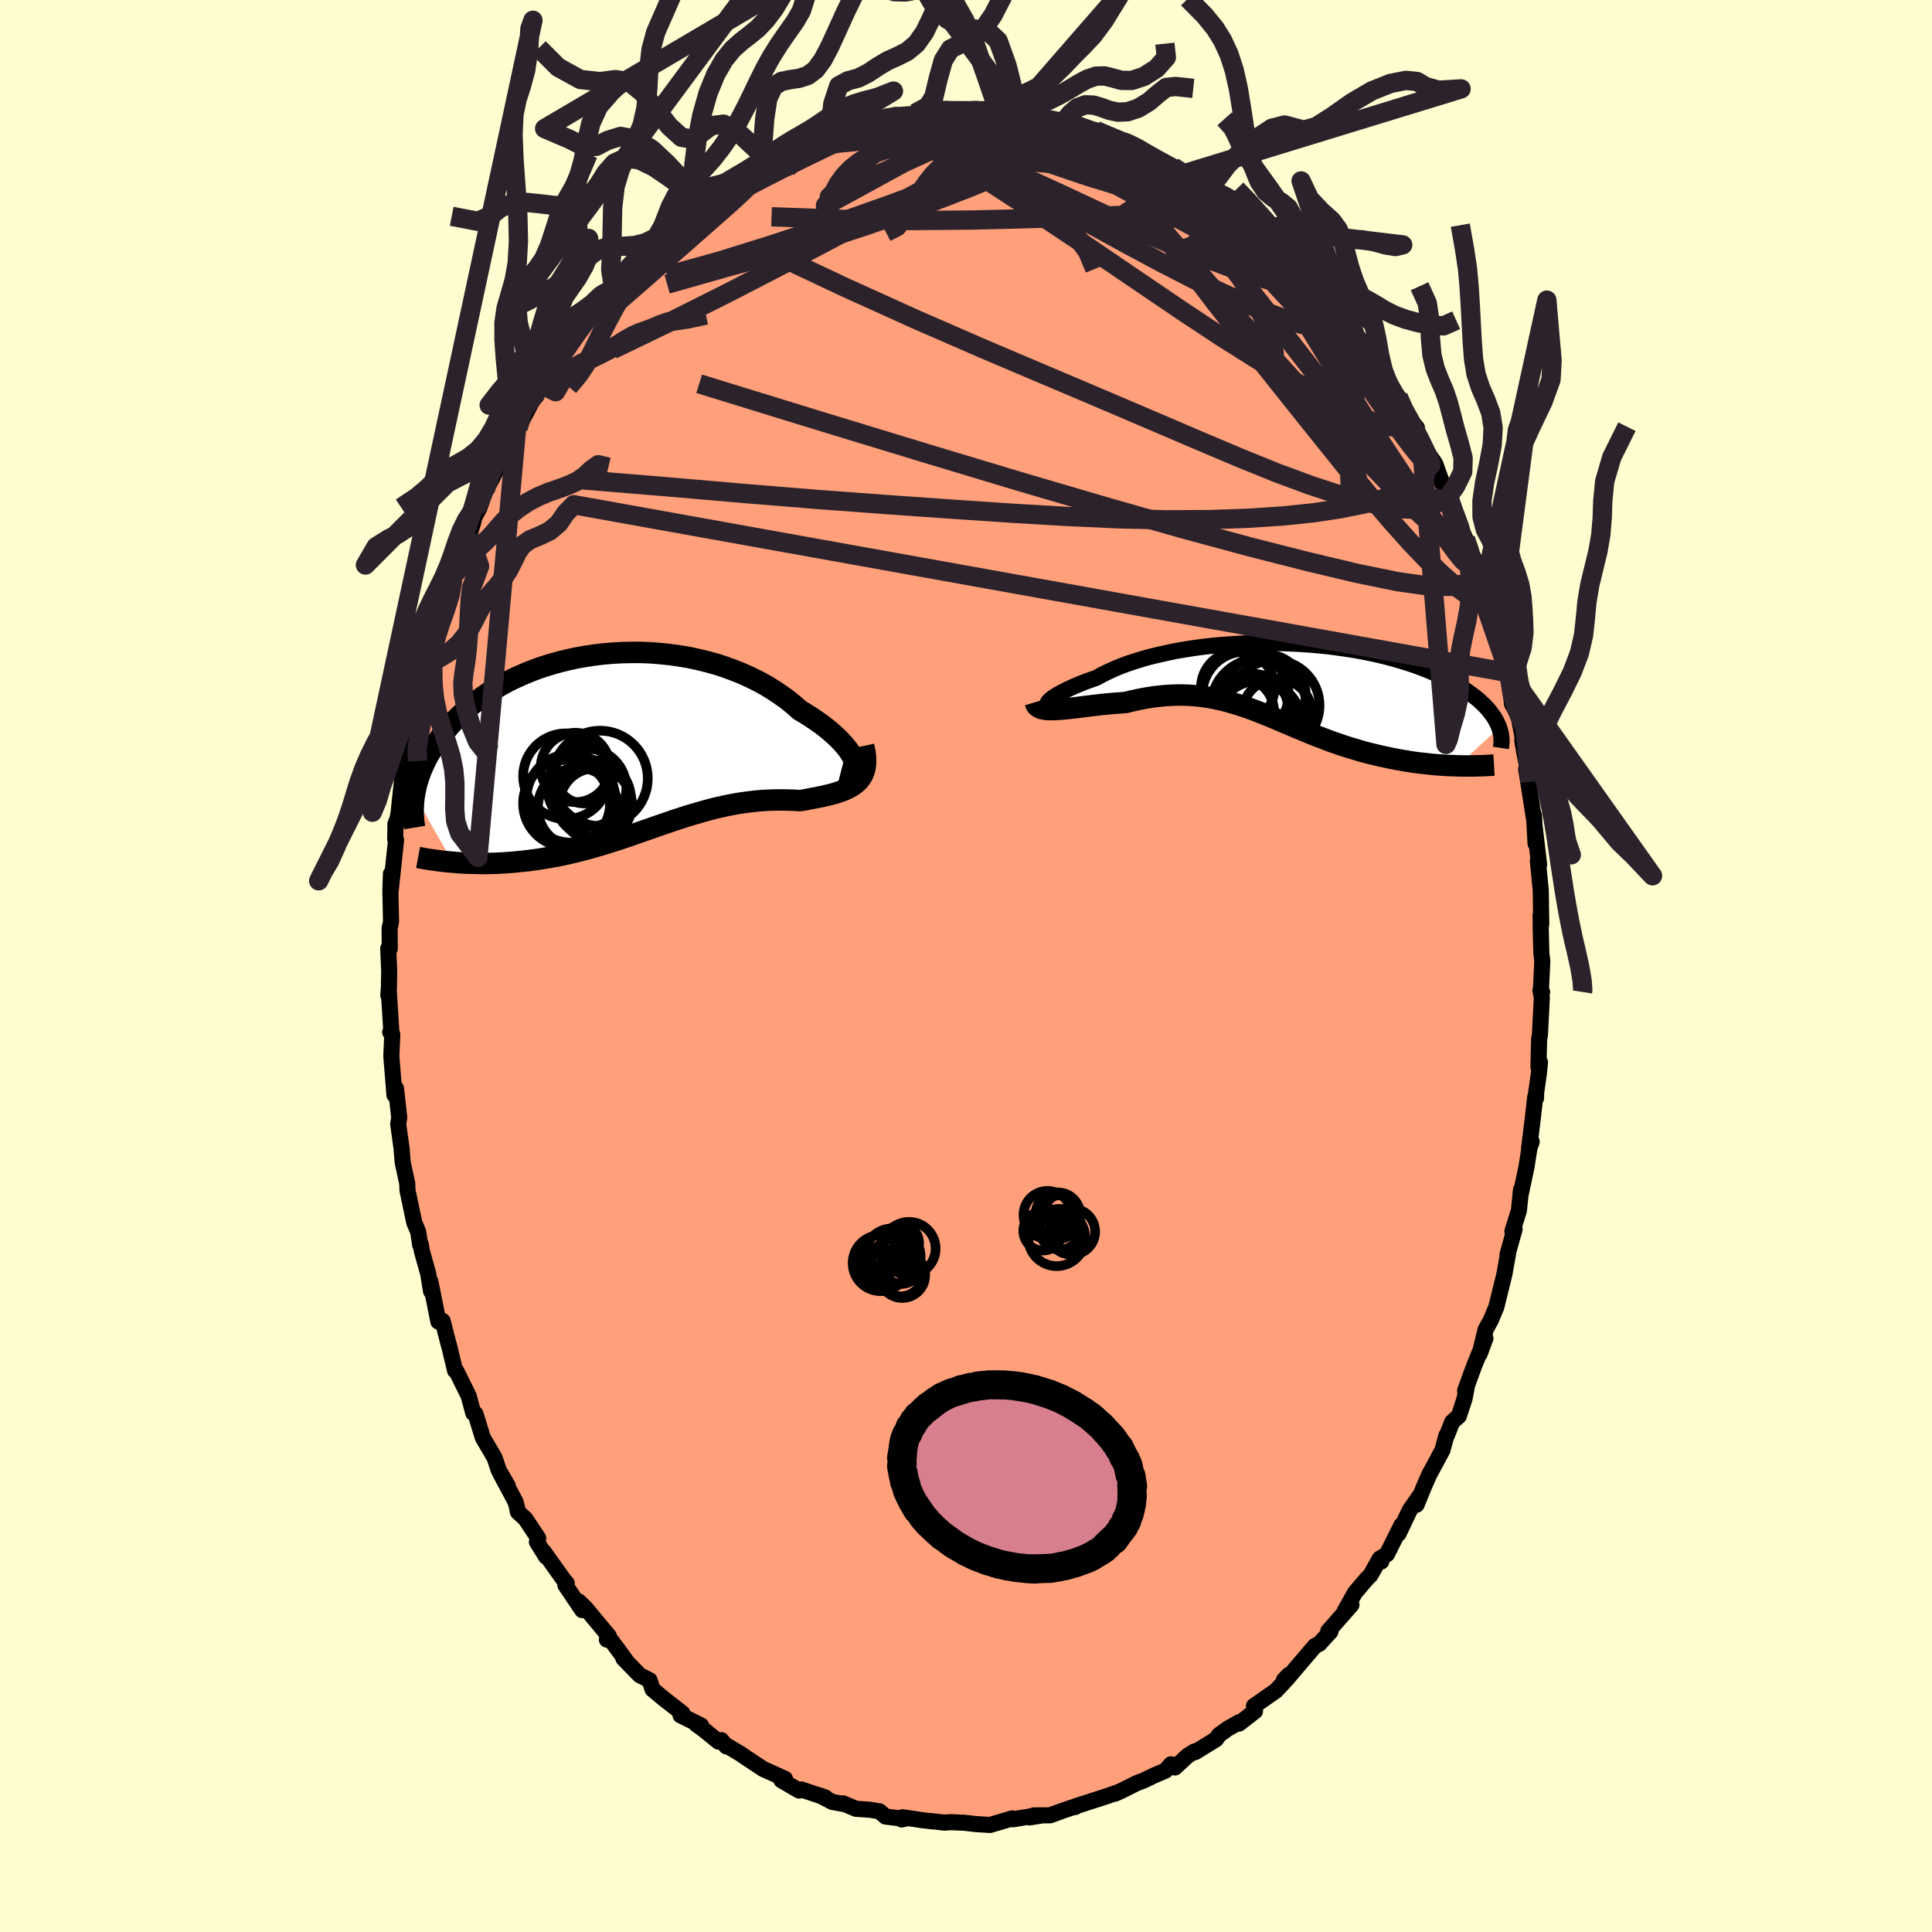 
  <svg viewBox="-100 -100 200 200" xmlns="http://www.w3.org/2000/svg" width="500" height="500" id="face-svg">
    <defs>
      <clipPath id="leftEyeClipPath">
        <polyline points="24.44,1.84 24.32,1.56 24.16,1.27 23.96,0.95 23.72,0.62 23.44,0.28 23.13,-0.07 22.78,-0.43 22.39,-0.79 21.97,-1.16 21.52,-1.53 21.04,-1.9 20.52,-2.26 19.98,-2.63 19.41,-2.99 18.82,-3.34 18.2,-3.89 17.55,-4.42 16.85,-4.92 16.12,-5.41 15.36,-5.88 14.56,-6.32 13.73,-6.73 12.88,-7.12 12,-7.47 11.1,-7.8 10.18,-8.1 9.24,-8.36 8.29,-8.59 7.32,-8.8 6.35,-8.96 5.37,-9.1 4.39,-9.2 3.4,-9.28 2.42,-9.32 1.44,-9.32 0.47,-9.3 -0.5,-9.25 -1.45,-9.17 -2.39,-9.06 -3.32,-8.92 -4.23,-8.76 -5.12,-8.57 -5.99,-8.36 -6.84,-8.12 -7.67,-7.87 -8.47,-7.59 -9.25,-7.29 -10,-6.97 -10.73,-6.64 -11.43,-6.3 -12.1,-5.93 -12.74,-5.56 -13.36,-5.18 -13.94,-4.78 -14.5,-4.38 -15.03,-3.97 -15.54,-3.55 -16.01,-3.13 -16.46,-2.71 -16.89,-2.28 -17.29,-1.86 -17.66,-1.43 -18.02,-1.01 -18.35,-0.58 -18.66,-0.16 -18.95,0.25 -19.22,0.67 -19.47,1.09 -19.71,1.5 -19.92,1.91 -20.11,2.32 -20.29,2.72 -20.45,3.12 -20.59,3.52 -20.72,3.91 -20.83,4.3 -20.92,4.68 -21,5.06 -21.07,5.43 -17.12,12.39 -16.71,12.43 -16.3,12.46 -15.89,12.48 -15.46,12.5 -15.02,12.51 -14.58,12.52 -14.13,12.53 -13.68,12.53 -13.22,12.52 -12.75,12.51 -12.27,12.49 -11.79,12.46 -11.31,12.43 -10.81,12.39 -10.32,12.34 -9.81,12.29 -9.29,12.23 -8.77,12.16 -8.24,12.09 -7.7,12 -7.16,11.91 -6.61,11.81 -6.05,11.71 -5.49,11.59 -4.93,11.46 -4.36,11.33 -3.78,11.18 -3.21,11.03 -2.63,10.87 -2.04,10.7 -1.46,10.52 -0.87,10.34 -0.28,10.15 0.32,9.96 0.91,9.76 1.51,9.55 2.11,9.34 2.71,9.13 3.32,8.92 3.92,8.71 4.53,8.5 5.14,8.29 5.75,8.08 6.36,7.88 6.97,7.68 7.59,7.49 8.21,7.31 8.83,7.13 9.45,6.96 10.07,6.8 10.69,6.66 11.32,6.52 11.95,6.4 12.57,6.29 13.2,6.2 13.83,6.12 14.46,6.05 15.1,6 15.73,5.97 16.36,5.95 16.98,5.95 17.61,5.96 18.23,5.98 18.85,6.02 19.33,5.94 19.81,5.85 20.28,5.76 20.74,5.67 21.18,5.58 21.61,5.48 22.03,5.38 22.44,5.27 22.83,5.14 23.2,5.01 23.55,4.87 23.88,4.71 24.19,4.54 24.47,4.34 24.73,4.13" />
      </clipPath>
      <clipPath id="rightEyeClipPath">
        <polyline points="-25.11,2.23 -25.04,2.13 -24.92,2.01 -24.77,1.88 -24.57,1.73 -24.34,1.58 -24.07,1.41 -23.76,1.24 -23.42,1.06 -23.04,0.87 -22.63,0.68 -22.19,0.49 -21.71,0.29 -21.2,0.09 -20.67,-0.1 -20.1,-0.3 -19.56,-0.6 -18.96,-0.9 -18.33,-1.19 -17.64,-1.48 -16.92,-1.75 -16.16,-2 -15.37,-2.25 -14.54,-2.48 -13.67,-2.69 -12.78,-2.89 -11.87,-3.08 -10.93,-3.24 -9.97,-3.39 -9,-3.52 -8.01,-3.63 -7.01,-3.72 -6,-3.79 -4.98,-3.85 -3.96,-3.89 -2.95,-3.91 -1.93,-3.91 -0.92,-3.89 0.08,-3.85 1.07,-3.8 2.05,-3.73 3.01,-3.65 3.96,-3.55 4.89,-3.43 5.8,-3.3 6.69,-3.16 7.55,-3 8.39,-2.83 9.21,-2.65 9.99,-2.46 10.75,-2.25 11.48,-2.04 12.19,-1.82 12.86,-1.6 13.5,-1.36 14.12,-1.12 14.7,-0.88 15.26,-0.63 15.79,-0.38 16.29,-0.12 16.76,0.13 17.21,0.39 17.63,0.65 18.03,0.91 18.4,1.17 18.75,1.42 19.09,1.68 19.4,1.93 19.68,2.19 19.95,2.44 20.2,2.69 20.43,2.94 20.63,3.19 20.82,3.44 21,3.68 21.15,3.92 21.28,4.16 21.4,4.4 21.51,4.63 21.6,4.86 17.31,8.81 16.89,8.79 16.47,8.78 16.04,8.76 15.6,8.73 15.16,8.7 14.71,8.66 14.26,8.61 13.8,8.56 13.33,8.51 12.86,8.45 12.39,8.38 11.92,8.3 11.44,8.22 10.95,8.13 10.47,8.04 9.97,7.93 9.47,7.83 8.97,7.71 8.46,7.59 7.94,7.46 7.42,7.32 6.91,7.17 6.38,7.01 5.86,6.85 5.33,6.68 4.81,6.5 4.28,6.32 3.76,6.12 3.23,5.92 2.7,5.72 2.18,5.51 1.65,5.29 1.12,5.07 0.59,4.85 0.07,4.63 -0.46,4.4 -0.99,4.18 -1.52,3.95 -2.05,3.73 -2.58,3.51 -3.12,3.3 -3.65,3.09 -4.19,2.89 -4.74,2.7 -5.29,2.52 -5.84,2.35 -6.4,2.19 -6.96,2.04 -7.53,1.91 -8.11,1.79 -8.69,1.69 -9.28,1.61 -9.89,1.55 -10.49,1.5 -11.11,1.48 -11.74,1.48 -12.38,1.5 -13.02,1.54 -13.68,1.61 -14.34,1.69 -15.01,1.8 -15.69,1.93 -16.38,2.08 -17.07,2.25 -17.59,2.29 -18.12,2.33 -18.63,2.37 -19.15,2.42 -19.66,2.47 -20.16,2.53 -20.66,2.59 -21.14,2.65 -21.62,2.71 -22.09,2.77 -22.54,2.82 -22.98,2.87 -23.4,2.91 -23.81,2.95 -24.19,2.97" />
      </clipPath>
      <filter id="fuzzy">
        <feTurbulence id="turbulence" baseFrequency="0.05" numOctaves="3" type="noise" result="noise" />
        <feDisplacementMap in="SourceGraphic" in2="noise" scale="2" />
      </filter>
      <linearGradient id="rainbowGradient" x1="0%" y1="0%" x2="100%" y2="0%">
        <stop offset="0%" style="stop-color: rgb(145, 85, 61); stop-opacity: 1" />
        <stop offset="50%" style="stop-color: rgb(167, 133, 106); stop-opacity: 1" />
        <stop offset="100%" style="stop-color: rgb(145, 85, 61); stop-opacity: 1" />
      </linearGradient>
    </defs>
    <rect x="-100" y="-100" width="100%" height="100%" fill="rgb(255, 253, 208)" />
    <polyline id="faceContour" points="59.52,2.37 59.64,2.7 59.47,2.51 59.61,3.28 59.41,7.17 59.33,7.56 59.26,10.42 59.42,9.97 59.3,11.16 59.02,13.13 59.01,13.68 58.93,13.53 58.65,15.97 58.29,18.89 58.56,18.19 58.33,18.84 58.02,20.81 57.4,23.74 57.45,23.18 57.24,25.3 56.56,27.48 56.79,27.24 56.06,29.86 56.17,29.46 55.73,31.93 55.24,33.91 54.9,35.3 54.33,36.66 53.79,37.64 53.17,40.16 53.77,38.54 52.59,41.43 51.67,43.95 51.88,43.37 51.61,44.79 51.02,46.59 50.33,47.2 49.78,48.6 49.74,48.58 49.32,50.12 47.94,52.68 47.43,53.85 46.64,55.77 46.98,54.83 45.93,56.34 44.77,58.78 45.08,57.88 43.58,60.89 42.84,61.34 42.99,61.65 42.82,61.37 41.88,63.05 41.45,63.48 40.27,64.87 39.18,66.82 39.9,66.13 37.5,68.86 37.73,68.9 36.57,70.17 36.13,70.38 34.22,72.62 33.18,73.85 33.39,73.4 32.91,73.92 32.93,74.12 32.07,75.03 29.81,76.61 29.92,77.14 28.26,78.43 28.26,78.29 27.05,78.98 26.21,79.59 25.88,80.05 23.74,81.37 23.63,81.32 22.94,81.76 21.63,82.97 21.22,82.64 20.64,83.3 19.42,83.82 18.39,84.32 17.69,84.58 16.12,85.37 15.43,85.68 15.61,85.58 14.43,85.99 11.33,86.99 11.3,87.06 11.01,87.1 9.94,87.47 8.71,87.92 6.99,87.93 6.57,88.14 7.71,87.96 6.64,88.04 4.87,88.33 4.79,88.24 2.48,88.92 1.09,88.83 1.11,88.84 -0.18,88.69 -1.6,88.63 -2.26,88.68 -3.21,88.56 -3.44,88.55 -4.5,88.43 -6.56,88.12 -6.67,88.35 -6.36,88.29 -8.33,88.05 -8.95,87.51 -9.98,87.34 -11.38,87.25 -12.74,86.68 -12.56,86.77 -13.83,86.54 -15.08,85.89 -14.55,86.08 -17.04,85.25 -17.28,85.36 -19.11,84.29 -18.9,84.08 -18.74,84.14 -20.99,83.13 -22.88,81.88 -23.32,81.57 -24.98,80.58 -24.8,80.79 -25.33,80.14 -25.61,80.3 -27.23,78.99 -27.94,78.48 -27.42,78.62 -29.55,77.57 -29.35,77.36 -31.3,75.84 -32.44,74.89 -32.76,73.93 -33.77,73.42 -35.47,71.68 -35.02,72.14 -36.14,70.61 -36.81,69.72 -37.18,69.73 -36.97,69.37 -39.39,66.46 -40.08,65.79 -39.73,66.68 -41.47,64.1 -41.33,63.9 -41.66,63.52 -43.71,60.64 -43.47,61.15 -44.42,59.62 -44.28,59.23 -45.61,57.23 -46.39,56.51 -46.46,56.12 -46.63,55.47 -48.21,52.52 -47.43,53.82 -48.36,52.22 -48.81,50.89 -50.02,48.83 -50.78,46.36 -51.01,46.27 -51.47,44.55 -51.62,44.23 -52.79,41.87 -52.89,41.89 -53.47,39.46 -53.6,39 -54.18,36.74 -54.21,36.78 -54.62,36.81 -55.45,32.65 -55.38,33.67 -55.67,31.87 -56.33,29.51 -56.45,28.78 -56.5,28.9 -56.71,27.52 -57.12,26.54 -57.82,23.21 -57.84,22.52 -58.31,20.35 -58.42,19.09 -58.41,19.02 -58.78,16.36 -58.67,15.7 -59.01,12.66 -59.17,13.35 -59.2,12.92 -59.49,9.35 -59.39,7.08 -59.61,6.85 -59.49,6.77 -59.75,2.61 -59.8,3.03 -59.74,2.21 -59.71,0.53 -59.81,-1.82 -59.65,-1.8 -59.67,-3.91 -59.52,-4.56 -59.59,-7.84 -59.53,-9.55 -59.59,-7.48 -59,-13.05 -59.09,-13.15 -59.06,-14.72 -58.85,-15.25 -58.74,-15.86 -58.38,-19.26 -58.27,-19.72 -57.82,-21.6 -58.04,-21.94 -57.06,-25.61 -57.2,-25.46 -57.44,-24.24 -56.86,-27.77 -55.89,-31.03 -56.06,-31.15 -55.7,-31.17 -55.31,-33.36 -55.7,-32.36 -54.69,-35.51 -54.49,-36.38 -53.53,-38.85 -53.23,-40.16 -53.18,-40.31 -52.86,-40.93 -52.34,-42.49 -51.44,-44.53 -50.99,-46.01 -50.89,-46.46 -50.39,-47.38 -49.55,-49.75 -50.53,-47.69 -48.93,-50.73 -47.87,-52.93 -47.64,-53.32 -46.83,-55.09 -46.42,-55.87 -46.37,-55.68 -44.6,-59.09 -44.93,-58.66 -43.83,-60.14 -43.4,-60.55 -42.8,-61.64 -42.66,-62.18 -41.19,-63.98 -40.98,-64.43 -40.07,-65.8 -39.53,-66.36 -38.06,-68.32 -38.19,-67.95 -36,-70.44 -36.6,-70.56 -36.62,-69.84 -35.64,-70.83 -33.94,-72.92 -33.89,-72.84 -33.57,-73.31 -32.69,-74.27 -30.51,-76.39 -29.7,-76.57 -28.1,-78.3 -28.31,-77.9 -28.34,-77.91 -28.07,-78.47 -26.87,-79.39 -26.5,-79.61 -24.67,-80.84 -24,-81 -22.23,-82.3 -21.07,-82.83 -20.36,-83.28 -19.95,-83.77 -19.36,-84 -17.72,-84.55 -18.86,-84.23 -15.8,-85.5 -14.89,-85.73 -15.22,-85.68 -14.1,-86.47 -13.36,-86.68 -12.8,-86.87 -11.31,-86.95 -10.29,-87.42 -9.53,-87.42 -7.31,-88.1 -8.03,-87.9 -6.3,-87.94 -5.25,-88.28 -3.13,-88.63 -3.24,-88.33 -2.62,-88.77 -2.83,-88.63 -1.93,-88.44 -0.39,-88.44 0.92,-88.52 2.12,-88.65 2.99,-88.54 3.7,-88.7 5.4,-88.57 5.78,-88.09 6.09,-88.06 7.16,-88.1 9.5,-87.31 10.91,-87.3 9.87,-87.28 11.49,-86.98 11.37,-87.06 14.56,-85.79 13.44,-86.5 14.16,-86.17 15.78,-85.43 16.53,-85.4 18.1,-84.61 19.52,-83.63 18.17,-84.25 19.18,-83.66 21.43,-82.74 22.04,-82.28 23.37,-81.47 22.83,-82.09 24.59,-80.55 26.17,-79.74 25.75,-79.89 25.91,-79.59 27.46,-78.9 29.22,-77.46 29.96,-76.54 30.62,-76.19 30.01,-76.68 32.55,-74.39 31.98,-74.91 32.88,-74 34.6,-72.25 36.08,-70.53 36.31,-70.14 35.46,-71.1 37.24,-69.25 38.2,-67.68 38.9,-67.29 39.94,-66.2 39.9,-65.87 40.75,-64.85 41.47,-64.08 42.02,-62.97 43.16,-61.1 43.61,-60.78 44.4,-58.79 44.74,-58.94 45.31,-57.34 46.68,-55.72 46.65,-54.81 46.91,-54.6 47.15,-54.05 48.57,-52 49.53,-49.35 49.68,-48.92 49.93,-48.92 49.9,-48.56 50.9,-46.02 51.7,-44.24 51.62,-44.22 52.33,-42.7 52.86,-41.64 53.19,-39.99 53.5,-38.54 53.72,-38.54 54.6,-35.5 55.12,-34.2 54.35,-36.04 55.3,-33.33 55.84,-31.98 56.19,-30.03 56.18,-30.36 56.52,-27.12 56.97,-26.32 57.1,-26.36 58,-21.76 57.58,-23.36 57.79,-22.14 58.41,-19.06 57.99,-20.4 58.77,-15.43 58.8,-15.58 58.96,-12.68 58.87,-14.4 59.33,-10.51 59.2,-10.88 59.5,-7.82 59.55,-4.34 59.48,-5.26 59.5,-3.72 59.56,-1.33 59.66,-0.52 59.52,2.37 59.64,2.7" fill="rgb(255, 160, 122)" stroke="black" stroke-width="1.667" stroke-linejoin="round" filter="url(#fuzzy)" />
    <g transform="translate(33.6 -29.53)">
      <polyline id="rightCountour" points="-25.11,2.23 -25.04,2.13 -24.92,2.01 -24.77,1.88 -24.57,1.73 -24.34,1.58 -24.07,1.41 -23.76,1.24 -23.42,1.06 -23.04,0.87 -22.63,0.68 -22.19,0.49 -21.71,0.29 -21.2,0.09 -20.67,-0.1 -20.1,-0.3 -19.56,-0.6 -18.96,-0.9 -18.33,-1.19 -17.64,-1.48 -16.92,-1.75 -16.16,-2 -15.37,-2.25 -14.54,-2.48 -13.67,-2.69 -12.78,-2.89 -11.87,-3.08 -10.93,-3.24 -9.97,-3.39 -9,-3.52 -8.01,-3.63 -7.01,-3.72 -6,-3.79 -4.98,-3.85 -3.96,-3.89 -2.95,-3.91 -1.93,-3.91 -0.92,-3.89 0.08,-3.85 1.07,-3.8 2.05,-3.73 3.01,-3.65 3.96,-3.55 4.89,-3.43 5.8,-3.3 6.69,-3.16 7.55,-3 8.39,-2.83 9.21,-2.65 9.99,-2.46 10.75,-2.25 11.48,-2.04 12.19,-1.82 12.86,-1.6 13.5,-1.36 14.12,-1.12 14.7,-0.88 15.26,-0.63 15.79,-0.38 16.29,-0.12 16.76,0.13 17.21,0.39 17.63,0.65 18.03,0.91 18.4,1.17 18.75,1.42 19.09,1.68 19.4,1.93 19.68,2.19 19.95,2.44 20.2,2.69 20.43,2.94 20.63,3.19 20.82,3.44 21,3.68 21.15,3.92 21.28,4.16 21.4,4.4 21.51,4.63 21.6,4.86 17.31,8.81 16.89,8.79 16.47,8.78 16.04,8.76 15.6,8.73 15.16,8.7 14.71,8.66 14.26,8.61 13.8,8.56 13.33,8.51 12.86,8.45 12.39,8.38 11.92,8.3 11.44,8.22 10.95,8.13 10.47,8.04 9.97,7.93 9.47,7.83 8.97,7.71 8.46,7.59 7.94,7.46 7.42,7.32 6.91,7.17 6.38,7.01 5.86,6.85 5.33,6.68 4.81,6.5 4.28,6.32 3.76,6.12 3.23,5.92 2.7,5.72 2.18,5.51 1.65,5.29 1.12,5.07 0.59,4.85 0.07,4.63 -0.46,4.4 -0.99,4.18 -1.52,3.95 -2.05,3.73 -2.58,3.51 -3.12,3.3 -3.65,3.09 -4.19,2.89 -4.74,2.7 -5.29,2.52 -5.84,2.35 -6.4,2.19 -6.96,2.04 -7.53,1.91 -8.11,1.79 -8.69,1.69 -9.28,1.61 -9.89,1.55 -10.49,1.5 -11.11,1.48 -11.74,1.48 -12.38,1.5 -13.02,1.54 -13.68,1.61 -14.34,1.69 -15.01,1.8 -15.69,1.93 -16.38,2.08 -17.07,2.25 -17.59,2.29 -18.12,2.33 -18.63,2.37 -19.15,2.42 -19.66,2.47 -20.16,2.53 -20.66,2.59 -21.14,2.65 -21.62,2.71 -22.09,2.77 -22.54,2.82 -22.98,2.87 -23.4,2.91 -23.81,2.95 -24.19,2.97" fill="white" stroke="white" stroke-width="0" stroke-linejoin="round" filter="url(#fuzzy)" />
    </g>
    <g transform="translate(-36.03 -23.14)">
      <polyline id="leftCountour" points="24.44,1.84 24.32,1.56 24.16,1.27 23.96,0.95 23.72,0.62 23.44,0.28 23.13,-0.07 22.78,-0.43 22.39,-0.79 21.97,-1.16 21.52,-1.53 21.04,-1.9 20.52,-2.26 19.98,-2.63 19.41,-2.99 18.82,-3.34 18.2,-3.89 17.55,-4.42 16.85,-4.92 16.12,-5.41 15.36,-5.88 14.56,-6.32 13.73,-6.73 12.88,-7.12 12,-7.47 11.1,-7.8 10.18,-8.1 9.24,-8.36 8.29,-8.59 7.32,-8.8 6.35,-8.96 5.37,-9.1 4.39,-9.2 3.4,-9.28 2.42,-9.32 1.44,-9.32 0.47,-9.3 -0.5,-9.25 -1.45,-9.17 -2.39,-9.06 -3.32,-8.92 -4.23,-8.76 -5.12,-8.57 -5.99,-8.36 -6.84,-8.12 -7.67,-7.87 -8.47,-7.59 -9.25,-7.29 -10,-6.97 -10.73,-6.64 -11.43,-6.3 -12.1,-5.93 -12.74,-5.56 -13.36,-5.18 -13.94,-4.78 -14.5,-4.38 -15.03,-3.97 -15.54,-3.55 -16.01,-3.13 -16.46,-2.71 -16.89,-2.28 -17.29,-1.86 -17.66,-1.43 -18.02,-1.01 -18.35,-0.58 -18.66,-0.16 -18.95,0.25 -19.22,0.67 -19.47,1.09 -19.71,1.5 -19.92,1.91 -20.11,2.32 -20.29,2.72 -20.45,3.12 -20.59,3.52 -20.72,3.91 -20.83,4.3 -20.92,4.68 -21,5.06 -21.07,5.43 -17.12,12.39 -16.71,12.43 -16.3,12.46 -15.89,12.48 -15.46,12.5 -15.02,12.51 -14.58,12.52 -14.13,12.53 -13.68,12.53 -13.22,12.52 -12.75,12.51 -12.27,12.49 -11.79,12.46 -11.31,12.43 -10.81,12.39 -10.32,12.34 -9.81,12.29 -9.29,12.23 -8.77,12.16 -8.24,12.09 -7.7,12 -7.16,11.91 -6.61,11.81 -6.05,11.71 -5.49,11.59 -4.93,11.46 -4.36,11.33 -3.78,11.18 -3.21,11.03 -2.63,10.87 -2.04,10.7 -1.46,10.52 -0.87,10.34 -0.28,10.15 0.32,9.96 0.91,9.76 1.51,9.55 2.11,9.34 2.71,9.13 3.32,8.92 3.92,8.71 4.53,8.5 5.14,8.29 5.75,8.08 6.36,7.88 6.97,7.68 7.59,7.49 8.21,7.31 8.83,7.13 9.45,6.96 10.07,6.8 10.69,6.66 11.32,6.52 11.95,6.4 12.57,6.29 13.2,6.2 13.83,6.12 14.46,6.05 15.1,6 15.73,5.97 16.36,5.95 16.98,5.95 17.61,5.96 18.23,5.98 18.85,6.02 19.33,5.94 19.81,5.85 20.28,5.76 20.74,5.67 21.18,5.58 21.61,5.48 22.03,5.38 22.44,5.27 22.83,5.14 23.2,5.01 23.55,4.87 23.88,4.71 24.19,4.54 24.47,4.34 24.73,4.13" fill="white" stroke="white" stroke-width="0" stroke-linejoin="round" filter="url(#fuzzy)" />
    </g>
    <g transform="translate(33.6 -29.53)">
      <polyline id="rightUpper" points="-23.54,1.97 -23.89,2.14 -24.2,2.26 -24.47,2.35 -24.69,2.41 -24.87,2.44 -25,2.45 -25.09,2.43 -25.14,2.38 -25.15,2.32 -25.11,2.23 -25.04,2.13 -24.92,2.01 -24.77,1.88 -24.57,1.73 -24.34,1.58 -24.07,1.41 -23.76,1.24 -23.42,1.06 -23.04,0.87 -22.63,0.68 -22.19,0.49 -21.71,0.29 -21.2,0.09 -20.67,-0.1 -20.1,-0.3 -19.56,-0.6 -18.96,-0.9 -18.33,-1.19 -17.64,-1.48 -16.92,-1.75 -16.16,-2 -15.37,-2.25 -14.54,-2.48 -13.67,-2.69 -12.78,-2.89 -11.87,-3.08 -10.93,-3.24 -9.97,-3.39 -9,-3.52 -8.01,-3.63 -7.01,-3.72 -6,-3.79 -4.98,-3.85 -3.96,-3.89 -2.95,-3.91 -1.93,-3.91 -0.92,-3.89 0.08,-3.85 1.07,-3.8 2.05,-3.73 3.01,-3.65 3.96,-3.55 4.89,-3.43 5.8,-3.3 6.69,-3.16 7.55,-3 8.39,-2.83 9.21,-2.65 9.99,-2.46 10.75,-2.25 11.48,-2.04 12.19,-1.82 12.86,-1.6 13.5,-1.36 14.12,-1.12 14.7,-0.88 15.26,-0.63 15.79,-0.38 16.29,-0.12 16.76,0.13 17.21,0.39 17.63,0.65 18.03,0.91 18.4,1.17 18.75,1.42 19.09,1.68 19.4,1.93 19.68,2.19 19.95,2.44 20.2,2.69 20.43,2.94 20.63,3.19 20.82,3.44 21,3.68 21.15,3.92 21.28,4.16 21.4,4.4 21.51,4.63 21.6,4.86 21.67,5.09 21.73,5.31 21.78,5.53 21.81,5.75 21.83,5.96 21.84,6.17 21.84,6.37 21.82,6.57 21.8,6.77 21.77,6.96" fill="none" stroke="black" stroke-width="1.667" stroke-linejoin="round" filter="url(#fuzzy)" />
      <polyline id="rightLower" points="-26.43,2.22 -26.37,2.42 -26.28,2.58 -26.13,2.71 -25.95,2.81 -25.74,2.89 -25.48,2.94 -25.2,2.98 -24.89,2.99 -24.55,2.99 -24.19,2.97 -23.81,2.95 -23.4,2.91 -22.98,2.87 -22.54,2.82 -22.09,2.77 -21.62,2.71 -21.14,2.65 -20.66,2.59 -20.16,2.53 -19.66,2.47 -19.15,2.42 -18.63,2.37 -18.12,2.33 -17.59,2.29 -17.07,2.25 -16.38,2.08 -15.69,1.93 -15.01,1.8 -14.34,1.69 -13.68,1.61 -13.02,1.54 -12.38,1.5 -11.74,1.48 -11.11,1.48 -10.49,1.5 -9.89,1.55 -9.28,1.61 -8.69,1.69 -8.11,1.79 -7.53,1.91 -6.96,2.04 -6.4,2.19 -5.84,2.35 -5.29,2.52 -4.74,2.7 -4.19,2.89 -3.65,3.09 -3.12,3.3 -2.58,3.51 -2.05,3.73 -1.52,3.95 -0.99,4.18 -0.46,4.4 0.07,4.63 0.59,4.85 1.12,5.07 1.65,5.29 2.18,5.51 2.7,5.72 3.23,5.92 3.76,6.12 4.28,6.32 4.81,6.5 5.33,6.68 5.86,6.85 6.38,7.01 6.91,7.17 7.42,7.32 7.94,7.46 8.46,7.59 8.97,7.71 9.47,7.83 9.97,7.93 10.47,8.04 10.95,8.13 11.44,8.22 11.92,8.3 12.39,8.38 12.86,8.45 13.33,8.51 13.8,8.56 14.26,8.61 14.71,8.66 15.16,8.7 15.6,8.73 16.04,8.76 16.47,8.78 16.89,8.79 17.31,8.81 17.72,8.82 18.12,8.82 18.52,8.82 18.9,8.82 19.28,8.81 19.66,8.8 20.02,8.79 20.37,8.77 20.72,8.75 21.06,8.73" fill="none" stroke="black" stroke-width="2.222" stroke-linejoin="round" filter="url(#fuzzy)" />
      <circle r="3.536" cx="-5.243" cy="3.222" stroke="black" fill="none" stroke-width="1.0" filter="url(#fuzzy)" clip-path="url(#rightEyeClipPath)" /><circle r="3.606" cx="-1.393" cy="3.407" stroke="black" fill="none" stroke-width="1.0" filter="url(#fuzzy)" clip-path="url(#rightEyeClipPath)" /><circle r="4.218" cx="-2.653" cy="1.462" stroke="black" fill="none" stroke-width="1.0" filter="url(#fuzzy)" clip-path="url(#rightEyeClipPath)" /><circle r="4.684" cx="-1.688" cy="2.557" stroke="black" fill="none" stroke-width="1.0" filter="url(#fuzzy)" clip-path="url(#rightEyeClipPath)" /><circle r="4.418" cx="-3.288" cy="4.407" stroke="black" fill="none" stroke-width="1.0" filter="url(#fuzzy)" clip-path="url(#rightEyeClipPath)" /><circle r="4.464" cx="-4.673" cy="1.437" stroke="black" fill="none" stroke-width="1.0" filter="url(#fuzzy)" clip-path="url(#rightEyeClipPath)" /><circle r="4.938" cx="-3.298" cy="2.657" stroke="black" fill="none" stroke-width="1.0" filter="url(#fuzzy)" clip-path="url(#rightEyeClipPath)" /><circle r="3.806" cx="-5.473" cy="0.737" stroke="black" fill="none" stroke-width="1.0" filter="url(#fuzzy)" clip-path="url(#rightEyeClipPath)" /><circle r="3.616" cx="-3.878" cy="2.902" stroke="black" fill="none" stroke-width="1.0" filter="url(#fuzzy)" clip-path="url(#rightEyeClipPath)" /><circle r="4.644" cx="-3.798" cy="4.682" stroke="black" fill="none" stroke-width="1.0" filter="url(#fuzzy)" clip-path="url(#rightEyeClipPath)" />
      </g>
    <g transform="translate(-36.03 -23.14)">
      <polyline id="leftUpper" points="23.11,2.91 23.46,3 23.76,3.03 24.01,3.01 24.22,2.95 24.37,2.84 24.48,2.71 24.54,2.53 24.55,2.33 24.52,2.1 24.44,1.84 24.32,1.56 24.16,1.27 23.96,0.95 23.72,0.62 23.44,0.28 23.13,-0.07 22.78,-0.43 22.39,-0.79 21.97,-1.16 21.52,-1.53 21.04,-1.9 20.52,-2.26 19.98,-2.63 19.41,-2.99 18.82,-3.34 18.2,-3.89 17.55,-4.42 16.85,-4.92 16.12,-5.41 15.36,-5.88 14.56,-6.32 13.73,-6.73 12.88,-7.12 12,-7.47 11.1,-7.8 10.18,-8.1 9.24,-8.36 8.29,-8.59 7.32,-8.8 6.35,-8.96 5.37,-9.1 4.39,-9.2 3.4,-9.28 2.42,-9.32 1.44,-9.32 0.47,-9.3 -0.5,-9.25 -1.45,-9.17 -2.39,-9.06 -3.32,-8.92 -4.23,-8.76 -5.12,-8.57 -5.99,-8.36 -6.84,-8.12 -7.67,-7.87 -8.47,-7.59 -9.25,-7.29 -10,-6.97 -10.73,-6.64 -11.43,-6.3 -12.1,-5.93 -12.74,-5.56 -13.36,-5.18 -13.94,-4.78 -14.5,-4.38 -15.03,-3.97 -15.54,-3.55 -16.01,-3.13 -16.46,-2.71 -16.89,-2.28 -17.29,-1.86 -17.66,-1.43 -18.02,-1.01 -18.35,-0.58 -18.66,-0.16 -18.95,0.25 -19.22,0.67 -19.47,1.09 -19.71,1.5 -19.92,1.91 -20.11,2.32 -20.29,2.72 -20.45,3.12 -20.59,3.52 -20.72,3.91 -20.83,4.3 -20.92,4.68 -21,5.06 -21.07,5.43 -21.12,5.8 -21.16,6.16 -21.18,6.51 -21.2,6.86 -21.2,7.2 -21.19,7.53 -21.17,7.86 -21.14,8.18 -21.1,8.5 -21.05,8.81" fill="none" stroke="black" stroke-width="2.222" stroke-linejoin="round" filter="url(#fuzzy)" />
      <polyline id="leftLower" points="25.43,0.36 25.55,0.92 25.62,1.42 25.64,1.89 25.62,2.31 25.56,2.69 25.46,3.04 25.33,3.36 25.16,3.64 24.96,3.9 24.73,4.13 24.47,4.34 24.19,4.54 23.88,4.71 23.55,4.87 23.2,5.01 22.83,5.14 22.44,5.27 22.03,5.38 21.61,5.48 21.18,5.58 20.74,5.67 20.28,5.76 19.81,5.85 19.33,5.94 18.85,6.02 18.23,5.98 17.61,5.96 16.98,5.95 16.36,5.95 15.73,5.97 15.1,6 14.46,6.05 13.83,6.12 13.2,6.2 12.57,6.29 11.95,6.4 11.32,6.52 10.69,6.66 10.07,6.8 9.45,6.96 8.83,7.13 8.21,7.31 7.59,7.49 6.97,7.68 6.36,7.88 5.75,8.08 5.14,8.29 4.53,8.5 3.92,8.71 3.32,8.92 2.71,9.13 2.11,9.34 1.51,9.55 0.91,9.76 0.32,9.96 -0.28,10.15 -0.87,10.34 -1.46,10.52 -2.04,10.7 -2.63,10.87 -3.21,11.03 -3.78,11.18 -4.36,11.33 -4.93,11.46 -5.49,11.59 -6.05,11.71 -6.61,11.81 -7.16,11.91 -7.7,12 -8.24,12.09 -8.77,12.16 -9.29,12.23 -9.81,12.29 -10.32,12.34 -10.81,12.39 -11.31,12.43 -11.79,12.46 -12.27,12.49 -12.75,12.51 -13.22,12.52 -13.68,12.53 -14.13,12.53 -14.58,12.52 -15.02,12.51 -15.46,12.5 -15.89,12.48 -16.3,12.46 -16.71,12.43 -17.12,12.39 -17.51,12.36 -17.9,12.32 -18.28,12.28 -18.65,12.23 -19.01,12.18 -19.36,12.13 -19.7,12.08 -20.04,12.02 -20.37,11.96 -20.69,11.9" fill="none" stroke="black" stroke-width="2.222" stroke-linejoin="round" filter="url(#fuzzy)" />
      <circle r="4.078" cx="-3.211" cy="4.709" stroke="black" fill="none" stroke-width="1.0" filter="url(#fuzzy)" clip-path="url(#leftEyeClipPath)" /><circle r="3.59" cx="-4.406" cy="2.584" stroke="black" fill="none" stroke-width="1.0" filter="url(#fuzzy)" clip-path="url(#leftEyeClipPath)" /><circle r="4.138" cx="-4.151" cy="6.759" stroke="black" fill="none" stroke-width="1.0" filter="url(#fuzzy)" clip-path="url(#leftEyeClipPath)" /><circle r="3.056" cx="-3.491" cy="3.259" stroke="black" fill="none" stroke-width="1.0" filter="url(#fuzzy)" clip-path="url(#leftEyeClipPath)" /><circle r="3.748" cx="-2.301" cy="6.404" stroke="black" fill="none" stroke-width="1.0" filter="url(#fuzzy)" clip-path="url(#leftEyeClipPath)" /><circle r="4.5" cx="-5.321" cy="6.304" stroke="black" fill="none" stroke-width="1.0" filter="url(#fuzzy)" clip-path="url(#leftEyeClipPath)" /><circle r="4.936" cx="-1.851" cy="3.719" stroke="black" fill="none" stroke-width="1.0" filter="url(#fuzzy)" clip-path="url(#leftEyeClipPath)" /><circle r="4.438" cx="-5.376" cy="3.494" stroke="black" fill="none" stroke-width="1.0" filter="url(#fuzzy)" clip-path="url(#leftEyeClipPath)" /><circle r="4.586" cx="-4.876" cy="5.779" stroke="black" fill="none" stroke-width="1.0" filter="url(#fuzzy)" clip-path="url(#leftEyeClipPath)" /><circle r="3.964" cx="-2.626" cy="5.799" stroke="black" fill="none" stroke-width="1.0" filter="url(#fuzzy)" clip-path="url(#leftEyeClipPath)" />
    </g>
    <g id="hairs">
      <polyline points="-2.62,-88.77 -2.24,-88.51 -0.97,-88.08 0.86,-87.48 3.01,-86.73 5.36,-85.81 7.85,-84.73 10.45,-83.5 13.15,-82.12 15.92,-80.65 18.78,-79.11 21.69,-77.53 24.64,-75.94 27.56,-74.33 30.39,-72.7 33.11,-71.06 35.72,-69.41" fill="none" stroke="rgb(44, 34, 43)" stroke-width="2" stroke-linejoin="round" filter="url(#fuzzy)" /><polyline points="24.59,-80.55 25.44,-80.08 25.73,-79.83 25.97,-79.55 26.2,-79.2 26.25,-78.89 25.96,-78.7 25.27,-78.68 24.16,-78.82 22.64,-79.1 20.73,-79.51 18.45,-80.06 15.78,-80.78 12.69,-81.72 9.05,-82.95 4.74,-84.47 -0.4,-86.17" fill="none" stroke="rgb(44, 34, 43)" stroke-width="2" stroke-linejoin="round" filter="url(#fuzzy)" /><polyline points="19.52,-83.63 19.11,-83.79 19.81,-83.42 20.84,-82.88 21.86,-82.33 22.77,-81.82 23.56,-81.34 24.24,-80.91 24.79,-80.54 25.22,-80.23 25.52,-79.98 25.67,-79.82 25.64,-79.74 25.41,-79.79 24.94,-80 24.2,-80.37 23.15,-80.93 21.77,-81.68 20.04,-82.6 18.07,-83.66 16.07,-84.8" fill="none" stroke="rgb(44, 34, 43)" stroke-width="2" stroke-linejoin="round" filter="url(#fuzzy)" /><polyline points="32.55,-74.39 32.6,-74.28 33.45,-73.32 34.6,-72.01 35.7,-70.73 36.66,-69.58 37.51,-68.56 38.3,-67.62 39.03,-66.79 39.63,-66.13 40.03,-65.71 40.2,-65.56 40.14,-65.67 39.84,-66.05 39.22,-66.73" fill="none" stroke="rgb(44, 34, 43)" stroke-width="2" stroke-linejoin="round" filter="url(#fuzzy)" /><polyline points="-32.69,-74.27 -30.93,-75.78 -29.49,-76.8 -28.25,-77.6 -27.11,-78.27 -25.93,-78.91 -24.63,-79.62 -23.15,-80.4 -21.51,-81.26 -19.78,-82.15 -17.99,-83.05 -16.23,-83.91 -14.56,-84.72 -13.05,-85.42 -11.78,-86.02 -10.79,-86.51 -10.06,-86.91 -9.53,-87.24 -9.15,-87.49" fill="none" stroke="rgb(44, 34, 43)" stroke-width="2" stroke-linejoin="round" filter="url(#fuzzy)" /><polyline points="52.86,-41.64 52.79,-40.4 51.97,-39.67 50.39,-39.3 47.97,-39.32 44.67,-39.79 40.47,-40.65 35.38,-41.86 29.4,-43.38 22.49,-45.25 14.59,-47.5 5.67,-50.12 -4.33,-53.13 -15.42,-56.51 -27.62,-60.27" fill="none" stroke="rgb(44, 34, 43)" stroke-width="2" stroke-linejoin="round" filter="url(#fuzzy)" /><polyline points="49.9,-48.56 50.67,-46.6 51.1,-45.43 51.28,-44.73 51.27,-44.31 51.08,-44.11 50.69,-44.17 50.07,-44.53 49.22,-45.27 48.1,-46.41 46.7,-48 45.04,-50.02 43.08,-52.46 40.81,-55.34 38.2,-58.66 35.22,-62.5 31.8,-66.91 27.84,-71.98 23.25,-77.79" fill="none" stroke="rgb(44, 34, 43)" stroke-width="2" stroke-linejoin="round" filter="url(#fuzzy)" /><polyline points="2.99,-88.54 3.78,-88.54 4.39,-88.3 4.67,-87.92 4.73,-87.41 4.57,-86.8 4.11,-86.06 3.26,-85.22 1.99,-84.25 0.3,-83.14 -1.82,-81.87 -4.38,-80.41 -7.42,-78.73 -10.95,-76.84 -14.98,-74.71 -19.52,-72.33 -24.61,-69.7 -30.3,-66.85 -36.6,-63.81" fill="none" stroke="rgb(44, 34, 43)" stroke-width="2" stroke-linejoin="round" filter="url(#fuzzy)" /><polyline points="9.5,-87.31 10.15,-87.26 10.33,-87.11 10.46,-86.83 10.51,-86.46 10.36,-86.03 9.94,-85.54 9.25,-84.98 8.27,-84.32 6.94,-83.56 5.2,-82.67 3,-81.68 0.33,-80.57 -2.78,-79.37 -6.31,-78.06 -10.29,-76.66 -14.74,-75.21 -19.67,-73.73 -25.03,-72.26 -30.94,-70.58" fill="none" stroke="rgb(44, 34, 43)" stroke-width="2" stroke-linejoin="round" filter="url(#fuzzy)" /><polyline points="-1.93,-88.44 -0.44,-88.4 1.09,-88.26 2.68,-88 4.33,-87.6 6.06,-87.08 7.84,-86.45 9.7,-85.73 11.63,-84.95 13.61,-84.14 15.58,-83.34 17.47,-82.58 19.24,-81.87 20.89,-81.2 22.46,-80.56 23.94,-79.93 25.31,-79.33 26.49,-78.83 27.33,-78.6" fill="none" stroke="rgb(44, 34, 43)" stroke-width="2" stroke-linejoin="round" filter="url(#fuzzy)" /><polyline points="10.91,-87.3 10.75,-87.17 11.47,-86.87 12.51,-86.48 13.64,-86.04 14.77,-85.58 15.92,-85.09 17.09,-84.56 18.25,-84.02 19.33,-83.49 20.29,-83 21.12,-82.57 21.84,-82.2 22.44,-81.9 22.91,-81.67 23.2,-81.55 23.26,-81.55 23.05,-81.67 22.51,-81.96 21.53,-82.47 20.01,-83.26" fill="none" stroke="rgb(44, 34, 43)" stroke-width="2" stroke-linejoin="round" filter="url(#fuzzy)" /><polyline points="44.74,-58.94 45.33,-57.57 45.65,-56.64 45.58,-56.13 45.23,-55.88 44.64,-55.77 43.77,-55.84 42.55,-56.16 40.92,-56.82 38.85,-57.84 36.34,-59.19 33.41,-60.85 30.07,-62.84 26.32,-65.2 22.17,-67.95 17.53,-71.1 12.31,-74.65 6.37,-78.61 -0.4,-83.01" fill="none" stroke="rgb(44, 34, 43)" stroke-width="2" stroke-linejoin="round" filter="url(#fuzzy)" /><polyline points="29.96,-76.54 30.43,-76.24 31.06,-75.66 31.9,-74.82 32.86,-73.82 33.89,-72.72 34.91,-71.59 35.85,-70.54 36.68,-69.61 37.38,-68.81 37.99,-68.13 38.5,-67.57 38.89,-67.14 39.11,-66.89 39.13,-66.87 38.91,-67.1 38.48,-67.57 37.9,-68.22 37.2,-69.04 36.27,-70.18" fill="none" stroke="rgb(44, 34, 43)" stroke-width="2" stroke-linejoin="round" filter="url(#fuzzy)" /><polyline points="13.44,-86.5 14.42,-86.06 15.67,-85.49 16.96,-84.86 18.19,-84.2 19.3,-83.56 20.36,-82.93 21.41,-82.32 22.47,-81.71 23.49,-81.13 24.39,-80.61 25.13,-80.18 25.66,-79.88 25.97,-79.7 26.06,-79.66 25.96,-79.74 25.65,-79.96 25.05,-80.38 24.11,-81.02" fill="none" stroke="rgb(44, 34, 43)" stroke-width="2" stroke-linejoin="round" filter="url(#fuzzy)" /><polyline points="-22.23,-82.3 -21.22,-82.78 -20.29,-83.22 -19.29,-83.61 -18.17,-83.98 -16.91,-84.35 -15.53,-84.72 -14.09,-85.1 -12.61,-85.48 -11.14,-85.84 -9.69,-86.17 -8.23,-86.48 -6.79,-86.76 -5.38,-87.02 -4.03,-87.27 -2.78,-87.5 -1.67,-87.73 -0.71,-87.93 0.08,-88.13 0.7,-88.3 1.11,-88.44 1.23,-88.53 1.04,-88.56 0.5,-88.52" fill="none" stroke="rgb(44, 34, 43)" stroke-width="2" stroke-linejoin="round" filter="url(#fuzzy)" /><polyline points="52.86,-41.64 53.12,-40.29 53.3,-39.3 53.4,-38.54 53.34,-38.06 53.11,-37.88 52.7,-37.97 52.12,-38.28 51.35,-38.81 50.36,-39.59 49.15,-40.66 47.69,-42.07 45.98,-43.86 44.01,-46.06 41.77,-48.69 39.23,-51.78 36.38,-55.33 33.17,-59.34 29.62,-63.81 25.77,-68.72 21.68,-74.09 17.21,-80.04" fill="none" stroke="rgb(44, 34, 43)" stroke-width="2" stroke-linejoin="round" filter="url(#fuzzy)" /><polyline points="-24.67,-80.84 -23.76,-81.28 -22.73,-81.88 -21.92,-82.35 -21.41,-82.62 -21.15,-82.68 -21.11,-82.56 -21.26,-82.24 -21.61,-81.75 -22.2,-81.07 -23.08,-80.18 -24.3,-79.05 -25.91,-77.63 -27.94,-75.84 -30.43,-73.65 -33.4,-71.04 -36.89,-68" fill="none" stroke="rgb(44, 34, 43)" stroke-width="2" stroke-linejoin="round" filter="url(#fuzzy)" /><polyline points="24.59,-80.55 25.48,-80.07 25.88,-79.78 26.32,-79.43 26.83,-78.99 27.26,-78.56 27.46,-78.23 27.4,-78.05 27.05,-78.01 26.43,-78.08 25.54,-78.26 24.36,-78.56 22.85,-79.02 20.97,-79.68 18.66,-80.58 15.88,-81.75 12.63,-83.12 8.91,-84.66 4.62,-86.42" fill="none" stroke="rgb(44, 34, 43)" stroke-width="2" stroke-linejoin="round" filter="url(#fuzzy)" /><polyline points="49.93,-48.92 50.17,-48 50.56,-46.8 50.82,-45.85 50.9,-45.2 50.8,-44.81 50.52,-44.62 50.05,-44.65 49.38,-44.94 48.49,-45.54 47.36,-46.46 45.98,-47.74 44.35,-49.37 42.47,-51.33 40.32,-53.63 37.86,-56.28 35.08,-59.32 31.96,-62.77 28.53,-66.65 24.81,-70.97 20.74,-75.76 16.18,-81.14" fill="none" stroke="rgb(44, 34, 43)" stroke-width="2" stroke-linejoin="round" filter="url(#fuzzy)" /><polyline points="5.78,-88.09 6.36,-88.02 7.28,-87.81 8.08,-87.53 8.56,-87.23 8.7,-86.91 8.57,-86.53 8.21,-86.1 7.62,-85.6 6.79,-85.05 5.72,-84.43 4.39,-83.75 2.75,-82.98 0.74,-82.11 -1.69,-81.13 -4.59,-80.03 -7.91,-78.81 -11.63,-77.49 -15.74,-76.09 -20.3,-74.6 -25.39,-73.01 -30.94,-71.47" fill="none" stroke="rgb(44, 34, 43)" stroke-width="2" stroke-linejoin="round" filter="url(#fuzzy)" /><polyline points="43.16,-61.1 43.68,-60.37 44.25,-59.4 44.85,-58.39 45.43,-57.38 45.96,-56.42 46.42,-55.55 46.83,-54.77 47.18,-54.07 47.46,-53.48 47.63,-53.05 47.66,-52.84 47.55,-52.86 47.28,-53.12 46.87,-53.61 46.31,-54.33 45.57,-55.33 44.63,-56.64 43.47,-58.31 42.1,-60.32 40.56,-62.66 38.93,-65.26 37.12,-68.26" fill="none" stroke="rgb(44, 34, 43)" stroke-width="2" stroke-linejoin="round" filter="url(#fuzzy)" /><polyline points="42.02,-62.97 42.85,-61.65 43.39,-60.74 43.75,-60.06 43.95,-59.55 43.97,-59.24 43.76,-59.19 43.29,-59.44 42.55,-59.99 41.56,-60.84 40.29,-62 38.7,-63.53 36.72,-65.54 34.32,-68.08 31.48,-71.12 28.19,-74.63 24.25,-78.71" fill="none" stroke="rgb(44, 34, 43)" stroke-width="2" stroke-linejoin="round" filter="url(#fuzzy)" /><polyline points="21.43,-82.74 22.16,-82.25 22.93,-81.76 23.74,-81.23 24.59,-80.66 25.42,-80.08 26.22,-79.52 26.98,-78.97 27.71,-78.43 28.36,-77.94 28.87,-77.53 29.21,-77.24 29.37,-77.06 29.36,-76.99 29.19,-77.03 28.83,-77.19 28.25,-77.5 27.39,-78.01 26.18,-78.78 24.57,-79.83 22.64,-81.12 20.7,-82.49" fill="none" stroke="rgb(44, 34, 43)" stroke-width="2" stroke-linejoin="round" filter="url(#fuzzy)" /><polyline points="-20.36,-83.28 -19.86,-83.68 -19.2,-84.01 -18.49,-84.32 -17.77,-84.62 -17.12,-84.89 -16.62,-85.09 -16.36,-85.17 -16.36,-85.11 -16.63,-84.88 -17.15,-84.47 -17.94,-83.9 -18.99,-83.15 -20.33,-82.26 -21.95,-81.25 -23.89,-80.12 -26.31,-78.74" fill="none" stroke="rgb(44, 34, 43)" stroke-width="2" stroke-linejoin="round" filter="url(#fuzzy)" /><polyline points="-19.36,-84 -18.27,-84.35 -17.08,-84.69 -15.57,-85.09 -13.92,-85.48 -12.21,-85.84 -10.44,-86.17 -8.58,-86.46 -6.63,-86.72 -4.64,-86.97 -2.65,-87.2 -0.78,-87.42 0.85,-87.63 2.19,-87.84 3.29,-88.03 4.34,-88.23" fill="none" stroke="rgb(44, 34, 43)" stroke-width="2" stroke-linejoin="round" filter="url(#fuzzy)" /><polyline points="34.6,-72.25 35.48,-71.18 35.71,-70.79 35.75,-70.58 35.72,-70.38 35.54,-70.28 35.05,-70.41 34.17,-70.86 32.84,-71.64 31.07,-72.73 28.87,-74.13 26.18,-75.87 22.94,-78.02 19.14,-80.63 14.94,-83.73" fill="none" stroke="rgb(44, 34, 43)" stroke-width="2" stroke-linejoin="round" filter="url(#fuzzy)" /><polyline points="46.91,-54.6 47.34,-53.59 47.68,-52.21 47.6,-51.04 47.05,-50.19 46.1,-49.53 44.8,-48.94 43.16,-48.37 41.16,-47.82 38.78,-47.34 36.01,-46.92 32.83,-46.59 29.23,-46.35 25.22,-46.21 20.78,-46.19 15.9,-46.29 10.58,-46.53 4.8,-46.87 -1.43,-47.29 -8.12,-47.76 -15.27,-48.29 -22.88,-48.91 -30.98,-49.61 -39.6,-50.32" fill="none" stroke="rgb(44, 34, 43)" stroke-width="2" stroke-linejoin="round" filter="url(#fuzzy)" /><polyline points="11.49,-86.98 12.16,-86.75 13.14,-86.42 13.99,-86.13 14.82,-85.84 15.68,-85.51 16.5,-85.16 17.2,-84.84 17.71,-84.57 18.03,-84.38 18.17,-84.25 18.13,-84.18 17.9,-84.21 17.4,-84.33 16.62,-84.57 15.53,-84.93 14.06,-85.44 12.04,-86.13 9.29,-87.06" fill="none" stroke="rgb(44, 34, 43)" stroke-width="2" stroke-linejoin="round" filter="url(#fuzzy)" /><polyline points="-9.53,-87.42 -8.11,-87.8 -7.02,-87.93 -5.73,-88.02 -4.31,-88.11 -2.92,-88.19 -1.66,-88.25 -0.54,-88.27 0.49,-88.27 1.44,-88.27 2.31,-88.28 3.05,-88.33 3.59,-88.4 3.82,-88.49 3.66,-88.57 3.09,-88.61" fill="none" stroke="rgb(44, 34, 43)" stroke-width="2" stroke-linejoin="round" filter="url(#fuzzy)" /><polyline points="49.53,-49.35 49.57,-49.1 49.44,-48.82 49.14,-48.36 48.64,-47.84 47.86,-47.45 46.75,-47.27 45.29,-47.32 43.46,-47.58 41.24,-48.06 38.64,-48.78 35.63,-49.77 32.22,-51.03 28.37,-52.59 24.07,-54.41 19.28,-56.46 13.98,-58.72 8.13,-61.2 1.75,-63.91 -5.16,-66.92 -12.52,-70.25 -20.3,-73.92" fill="none" stroke="rgb(44, 34, 43)" stroke-width="2" stroke-linejoin="round" filter="url(#fuzzy)" /><polyline points="32.88,-74 34.25,-72.51 34.96,-71.59 35.16,-71.11 35.1,-70.82 34.86,-70.6 34.42,-70.46 33.71,-70.46 32.65,-70.66 31.19,-71.05 29.34,-71.64 27.1,-72.41 24.49,-73.39 21.5,-74.6 18.12,-76.07 14.27,-77.83 9.85,-79.9 4.73,-82.24 -1.21,-84.86" fill="none" stroke="rgb(44, 34, 43)" stroke-width="2" stroke-linejoin="round" filter="url(#fuzzy)" /><polyline points="35.46,-71.1 36.83,-69.55 37.7,-68.46 38.24,-67.71 38.51,-67.19 38.57,-66.79 38.44,-66.47 38.13,-66.22 37.62,-66.06 36.89,-66.03 35.9,-66.15 34.63,-66.46 33.06,-66.96 31.15,-67.67 28.91,-68.6 26.33,-69.77 23.43,-71.17 20.26,-72.8 16.8,-74.65 13.01,-76.73 8.74,-79.09 3.84,-81.76 -1.75,-84.7" fill="none" stroke="rgb(44, 34, 43)" stroke-width="2" stroke-linejoin="round" filter="url(#fuzzy)" /><polyline points="-19.36,-84 -18.22,-84.33 -16.88,-84.61 -15.1,-84.92 -13.09,-85.19 -10.94,-85.4 -8.65,-85.57 -6.21,-85.7 -3.6,-85.8 -0.85,-85.86 1.96,-85.92 4.72,-85.99 7.28,-86.09 9.55,-86.2 11.55,-86.34" fill="none" stroke="rgb(44, 34, 43)" stroke-width="2" stroke-linejoin="round" filter="url(#fuzzy)" /><polyline points="5.78,-88.09 6.54,-87.91 8.02,-87.4 9.78,-86.65 11.58,-85.73 13.4,-84.69 15.3,-83.53 17.33,-82.26 19.46,-80.91 21.64,-79.53 23.84,-78.11 26.07,-76.68 28.29,-75.22 30.46,-73.76 32.49,-72.33 34.3,-71.02 35.87,-69.91" fill="none" stroke="rgb(44, 34, 43)" stroke-width="2" stroke-linejoin="round" filter="url(#fuzzy)" /><polyline points="-26.5,-79.61 -25.07,-80.51 -23.88,-81.21 -22.85,-81.82 -22.02,-82.32 -21.42,-82.66 -21.03,-82.85 -20.82,-82.89 -20.8,-82.77 -21,-82.46 -21.46,-81.96 -22.23,-81.24 -23.32,-80.28 -24.75,-79.08 -26.53,-77.63 -28.66,-75.92 -31.07,-74.05 -33.6,-72.23" fill="none" stroke="rgb(44, 34, 43)" stroke-width="2" stroke-linejoin="round" filter="url(#fuzzy)" /><polyline points="5.4,-88.57 5.85,-88.25 6.63,-88.03 7.68,-87.81 8.77,-87.58 9.74,-87.36 10.55,-87.17 11.22,-86.99 11.79,-86.82 12.25,-86.68 12.56,-86.56 12.69,-86.47 12.64,-86.41 12.38,-86.39 11.86,-86.42 11.06,-86.51 9.93,-86.67 8.45,-86.89 6.62,-87.16 4.37,-87.47 1.57,-87.88" fill="none" stroke="rgb(44, 34, 43)" stroke-width="2" stroke-linejoin="round" filter="url(#fuzzy)" /><polyline points="14.16,-86.17 15.45,-85.64 16.48,-85.2 17.25,-84.79 17.75,-84.44 18.07,-84.13 18.27,-83.84 18.38,-83.57 18.34,-83.32 18.1,-83.11 17.6,-82.96 16.82,-82.85 15.73,-82.8 14.32,-82.81 12.59,-82.86 10.53,-82.97 8.12,-83.13 5.31,-83.36 2.06,-83.7 -1.63,-84.15 -5.71,-84.69 -10.19,-85.25" fill="none" stroke="rgb(44, 34, 43)" stroke-width="2" stroke-linejoin="round" filter="url(#fuzzy)" /><polyline points="2.99,-88.54 3.93,-88.56 5,-88.39 6.06,-88.14 7.17,-87.87 8.35,-87.6 9.48,-87.35 10.46,-87.13 11.23,-86.96 11.79,-86.82 12.14,-86.73 12.27,-86.69 12.14,-86.73 11.74,-86.84 11.03,-87.03 9.72,-87.36" fill="none" stroke="rgb(44, 34, 43)" stroke-width="2" stroke-linejoin="round" filter="url(#fuzzy)" /><polyline points="51.7,-44.24 51.83,-43.83 52.09,-43.09 52.28,-42.36 52.32,-41.8 52.2,-41.52 51.91,-41.57 51.43,-41.99 50.74,-42.84 49.79,-44.13 48.58,-45.86 47.1,-48.02 45.33,-50.63 43.28,-53.73 40.94,-57.34 38.32,-61.53 35.36,-66.37 31.86,-72.03" fill="none" stroke="rgb(44, 34, 43)" stroke-width="2" stroke-linejoin="round" filter="url(#fuzzy)" /><polyline points="-3.13,-88.63 -3.02,-88.54 -2.67,-88.56 -2.08,-88.56 -1.28,-88.54 -0.34,-88.54 0.59,-88.54 1.41,-88.54 2.05,-88.53 2.48,-88.5 2.69,-88.45 2.69,-88.37 2.48,-88.28 2.03,-88.18 1.26,-88.07 0.05,-87.96 -1.64,-87.87 -3.75,-87.8 -6.21,-87.73" fill="none" stroke="rgb(44, 34, 43)" stroke-width="2" stroke-linejoin="round" filter="url(#fuzzy)" /><polyline points="44.4,-58.79 44.85,-58.36 45.45,-57.37 46.02,-56.35 46.5,-55.43 46.93,-54.59 47.33,-53.78 47.69,-53.04 47.96,-52.43 48.1,-52.01 48.1,-51.81 47.96,-51.82 47.69,-52.02 47.27,-52.44 46.69,-53.11 45.93,-54.07 44.99,-55.33 43.86,-56.9 42.52,-58.82 40.94,-61.16 39.03,-63.99 36.79,-67.35 34.43,-71.03" fill="none" stroke="rgb(44, 34, 43)" stroke-width="2" stroke-linejoin="round" filter="url(#fuzzy)" /><polyline points="24.59,-80.55 25.34,-80.08 25.33,-79.81 25.06,-79.48 24.57,-79.04 23.71,-78.59 22.32,-78.22 20.33,-77.95 17.71,-77.77 14.45,-77.64 10.53,-77.5 5.93,-77.35 0.59,-77.22 -5.51,-77.17 -12.43,-77.28 -20.13,-77.56" fill="none" stroke="rgb(44, 34, 43)" stroke-width="2" stroke-linejoin="round" filter="url(#fuzzy)" /><polyline points="35.46,-71.1 36.9,-69.46 38.05,-68.06 39.03,-66.86 39.9,-65.75 40.7,-64.68 41.46,-63.61 42.18,-62.57 42.83,-61.6 43.37,-60.78 43.74,-60.21 43.92,-59.94 43.86,-60.04 43.54,-60.56 42.93,-61.54 42,-63" fill="none" stroke="rgb(44, 34, 43)" stroke-width="2" stroke-linejoin="round" filter="url(#fuzzy)" /><polyline points="-2.83,-88.63 -1.77,-87.36 -0.59,-86.83 0.55,-86.53 1.58,-86.05 2.53,-85.34 3.4,-84.43 4.21,-83.35 4.98,-82.14 5.75,-80.93 6.56,-79.91 7.4,-79.21 8.24,-78.83 9.02,-78.59 9.72,-78.19 10.34,-77.46 10.94,-76.45 11.52,-75.45 12.05,-74.69 12.58,-73.97 13.33,-72.16" fill="none" stroke="rgb(44, 34, 43)" stroke-width="2" stroke-linejoin="round" filter="url(#fuzzy)" /><polyline points="-5.25,-88.28 -3.94,-88.99 -3.32,-89.99 -2.88,-91.85 -2.35,-93.75 -1.61,-94.93 -0.66,-95.4 0.44,-95.78 1.61,-96.71 2.81,-98.45 4.01,-100.79 5.18,-103.22 6.32,-105.22 7.46,-106.45 8.62,-106.93 9.83,-106.94 11.04,-106.79 12.14,-106.85 13.08,-107.65 14.01,-109.86 14.8,-113.28" fill="none" stroke="rgb(44, 34, 43)" stroke-width="2" stroke-linejoin="round" filter="url(#fuzzy)" /><polyline points="-14.1,-86.47 -13.78,-89.28 -13.17,-91.12 -12.21,-91.64 -11.15,-91.92 -10.11,-92.45 -9.12,-93.11 -8.13,-93.7 -7.13,-94.15 -6.11,-94.66 -5.14,-95.46 -4.29,-96.66 -3.59,-98.1 -3,-99.45 -2.38,-100.5 -1.53,-101.41 -0.35,-102.65 1.08,-103.57" fill="none" stroke="rgb(44, 34, 43)" stroke-width="2" stroke-linejoin="round" filter="url(#fuzzy)" /><polyline points="-44.22,-95.03 -42.23,-93.04 -39.92,-91.77 -37.9,-91.55 -36.28,-91.76 -34.87,-91.53 -33.49,-90.42 -32.08,-88.68 -30.71,-86.92 -29.46,-85.79 -28.38,-85.6 -27.4,-86.21 -26.37,-86.99 -25.09,-87.15 -23.5,-86.22 -21.82,-84.64 -20.57,-83.65 -19.95,-83.77 -22.23,-82.3 -21.4,-83.22 -21.03,-85.16 -20.84,-87.68 -20.52,-89.79 -19.94,-91.03 -19.12,-91.57 -18.19,-91.76 -17.24,-91.9 -16.37,-92.19 -15.57,-92.79 -14.83,-93.79 -14.1,-95.17 -13.32,-96.88 -12.47,-98.75 -11.54,-100.66 -10.57,-102.53 -9.65,-104.26 -8.82,-105.71 -7.72,-107.83 -43.62,-86.69 -41.01,-85.57 -39.43,-84.77 -38.27,-84.85 -37.11,-85.46 -35.75,-85.88 -34.17,-85.58 -32.51,-84.53 -31,-83.12 -29.78,-81.83 -28.82,-80.97 -27.99,-80.58 -27.12,-80.55 -26.13,-80.74 -25.03,-81.02 -24,-81" fill="none" stroke="rgb(44, 34, 43)" stroke-width="2" stroke-linejoin="round" filter="url(#fuzzy)" /><polyline points="-24.67,-80.84 -26.07,-80.17 -27.09,-79.95 -27.96,-80.06 -28.74,-80.33 -29.64,-80.85 -30.82,-81.7 -32.28,-82.7 -33.84,-83.46 -35.26,-83.63 -36.4,-83.12 -37.28,-82.12 -38.02,-80.94 -38.75,-79.91 -39.54,-79.19 -40.44,-78.8 -41.46,-78.67 -42.63,-78.73 -43.97,-78.89 -45.43,-79.04 -46.88,-78.97 -48.14,-78.51 -49.2,-77.68 -50.54,-77.09 -53.24,-77.61" fill="none" stroke="rgb(44, 34, 43)" stroke-width="2" stroke-linejoin="round" filter="url(#fuzzy)" /><polyline points="68.42,-55.83 66.85,-52.67 66.12,-50.18 65.92,-48.17 65.86,-46.36 65.71,-44.61 65.41,-42.89 64.99,-41.17 64.57,-39.43 64.28,-37.7 64.12,-35.99 63.93,-34.25 63.51,-32.42 62.76,-30.44 61.75,-28.39 60.7,-26.39 59.82,-24.59 59.13,-23.03 58.6,-21.63 58.24,-20.45 57.99,-20.4" fill="none" stroke="rgb(44, 34, 43)" stroke-width="2" stroke-linejoin="round" filter="url(#fuzzy)" /><polyline points="-28.34,-77.91 -27.85,-78.59 -27.13,-79.43 -26.23,-80.21 -25.19,-80.91 -24.1,-81.56 -23.03,-82.19 -22.04,-82.8 -21.14,-83.39 -20.33,-83.95 -19.56,-84.49 -18.8,-85 -18.02,-85.48 -17.21,-85.95 -16.4,-86.42 -15.61,-86.91 -14.85,-87.42 -14.1,-87.94 -13.32,-88.44 -12.46,-88.89 -11.51,-89.27 -10.44,-89.59 -9.2,-89.91 -7.51,-90.57 -28.31,-77.9 -28.55,-77.43 -29.38,-76.43 -30.44,-75.38 -31.47,-74.32 -32.36,-73.27 -33.11,-72.29 -33.8,-71.43 -34.46,-70.67 -35.07,-69.99 -35.62,-69.3 -36.12,-68.55 -36.6,-67.7 -37.12,-66.72 -37.68,-65.63 -38.24,-64.47 -38.82,-63.3 -39.41,-62.21 -40.1,-61.19 -41.13,-59.95" fill="none" stroke="rgb(44, 34, 43)" stroke-width="2" stroke-linejoin="round" filter="url(#fuzzy)" /><polyline points="-28.1,-78.3 -28.43,-78.74 -28.49,-79.54 -28.37,-80.93 -28.16,-83.02 -27.84,-85.52 -27.35,-88.06 -26.7,-90.36 -25.91,-92.29 -25.05,-93.79 -24.16,-94.9 -23.26,-95.7 -22.39,-96.37 -21.53,-97.08 -20.69,-97.97 -19.86,-99.07 -19.06,-100.39 -18.3,-101.93 -17.62,-103.77 -16.99,-106.02 -16.38,-108.64 -15.66,-111.25 -14.7,-113.1 -13.52,-113.78 -12.48,-114.5 -46.77,-68.18 -45.2,-68.94 -44.1,-69.55 -43.03,-70.08 -41.98,-70.67 -41.02,-71.38 -40.19,-72.17 -39.47,-72.96 -38.81,-73.62 -38.13,-74.09 -37.33,-74.37 -36.4,-74.48 -35.37,-74.51 -34.3,-74.59 -33.2,-74.86 -32.06,-75.42 -30.84,-76.28 -29.56,-77.31 -28.1,-78.3 -32.69,-74.27 -31.37,-76.64 -30.6,-78.61 -30,-79.77 -29.49,-80.38 -29,-80.79 -28.45,-81.24 -27.8,-81.85 -27.04,-82.63 -26.17,-83.6 -25.27,-84.76 -24.37,-86.07 -23.53,-87.48 -22.77,-88.92 -22.09,-90.32 -21.45,-91.65 -20.81,-92.93 -20.12,-94.17 -19.34,-95.41 -18.49,-96.64 -17.67,-97.8 -17.04,-98.89 -16.44,-100.8" fill="none" stroke="rgb(44, 34, 43)" stroke-width="2" stroke-linejoin="round" filter="url(#fuzzy)" /><polyline points="-18.5,-82.63 -18.28,-82.82 -18.78,-82.71 -19.45,-82.47 -20.2,-82.14 -21.05,-81.73 -22.01,-81.26 -23.06,-80.75 -24.13,-80.23 -25.16,-79.72 -26.08,-79.22 -26.87,-78.73 -27.49,-78.25 -28,-77.78 -28.49,-77.31 -29.08,-76.78 -29.89,-76.12 -30.99,-75.25 -32.3,-74.2 -33.57,-73.31" fill="none" stroke="rgb(44, 34, 43)" stroke-width="2" stroke-linejoin="round" filter="url(#fuzzy)" /><polyline points="56.03,-40.37 56.08,-39.3 56.34,-37.89 56.46,-36.69 56.51,-35.59 56.59,-34.43 56.73,-33.16 56.9,-31.82 57.09,-30.46 57.28,-29.09 57.47,-27.72 57.65,-26.34 57.81,-25 57.95,-23.74 58.08,-22.6 58.18,-21.29 58.41,-19.06" fill="none" stroke="rgb(44, 34, 43)" stroke-width="2" stroke-linejoin="round" filter="url(#fuzzy)" /><polyline points="-36,-70.44 -37.76,-69.44 -38.74,-68.52 -39.69,-67.82 -40.65,-67.18 -41.53,-66.46 -42.3,-65.62 -43.02,-64.73 -43.72,-63.9 -44.43,-63.17 -45.17,-62.52 -45.92,-61.88 -46.69,-61.19 -47.48,-60.38 -48.25,-59.49 -48.89,-58.66 -49.36,-58.06 -36,-70.44 -36.63,-71.09 -36.78,-72.13 -36.68,-73.78 -36.63,-76.03 -36.58,-78.48 -36.32,-80.7 -35.76,-82.54 -34.99,-84.08 -34.18,-85.51 -33.53,-87.05 -33.13,-88.82 -32.94,-90.82 -32.83,-92.91 -32.6,-94.89 -32.12,-96.66 -31.37,-98.37 -30.49,-100.39 -29.6,-103.01 -28.75,-106.06 -27.89,-108.88 -27.19,-111.24" fill="none" stroke="rgb(44, 34, 43)" stroke-width="2" stroke-linejoin="round" filter="url(#fuzzy)" /><polyline points="-43.83,-60.14 -43.39,-60.73 -42.89,-61.55 -42.31,-62.49 -41.67,-63.47 -40.99,-64.47 -40.29,-65.47 -39.57,-66.45 -38.86,-67.4 -38.17,-68.3 -37.53,-69.13 -36.92,-69.9 -36.34,-70.62 -35.74,-71.32 -35.11,-72.05 -34.43,-72.82 -33.69,-73.64 -32.86,-74.53 -31.93,-75.48 -30.91,-76.45 -29.9,-77.36 -29.08,-78.11 -28.64,-78.54 -28.61,-78.64" fill="none" stroke="rgb(44, 34, 43)" stroke-width="2" stroke-linejoin="round" filter="url(#fuzzy)" /><polyline points="-58.47,-47.46 -56.84,-48.55 -55.78,-49.44 -55,-50.22 -54.29,-50.94 -53.49,-51.52 -52.52,-52.04 -51.47,-52.65 -50.47,-53.46 -49.62,-54.49 -48.94,-55.63 -48.39,-56.77 -47.82,-57.83 -47.07,-58.68 -46.02,-59.2 -44.82,-59.45 -43.83,-60.14" fill="none" stroke="rgb(44, 34, 43)" stroke-width="2" stroke-linejoin="round" filter="url(#fuzzy)" /><polyline points="-43.83,-60.14 -42.48,-59.45 -42.01,-60.26 -41.47,-61.17 -40.69,-61.87 -39.77,-62.4 -38.8,-62.86 -37.83,-63.33 -36.89,-63.82 -36.03,-64.33 -35.26,-64.82 -34.54,-65.23 -33.85,-65.54 -33.14,-65.79 -32.4,-66.07 -31.65,-66.4 -30.86,-66.67 -29.96,-66.81 -28.77,-66.99 -26.92,-67.39" fill="none" stroke="rgb(44, 34, 43)" stroke-width="2" stroke-linejoin="round" filter="url(#fuzzy)" /><polyline points="-44.6,-59.09 -46.08,-57.32 -46.79,-56.26 -47.48,-55.41 -48.25,-54.54 -49.06,-53.56 -49.9,-52.55 -50.79,-51.66 -51.76,-50.98 -52.78,-50.47 -53.76,-49.95 -54.62,-49.25 -55.36,-48.33 -56.08,-47.26 -56.88,-46.22 -57.8,-45.37 -58.79,-44.72 -59.84,-44.18 -61.07,-43.4 -62.17,-41.51 -44.6,-59.09 -44.61,-59.4 -44.88,-61.1 -45.64,-63.79 -46.35,-66.55 -46.54,-68.71 -46.15,-70.16 -45.38,-71.15 -44.5,-72.08 -43.72,-73.21 -43.11,-74.6 -42.62,-76.1 -42.17,-77.51 -41.69,-78.69 -41.15,-79.68 -40.59,-80.66 -40.07,-81.83 -39.64,-83.37 -39.29,-85.24 -38.85,-87.21 -38.03,-88.99 -36.74,-90.47 -35.54,-91.61" fill="none" stroke="rgb(44, 34, 43)" stroke-width="2" stroke-linejoin="round" filter="url(#fuzzy)" /><polyline points="-46.37,-55.68 -45.61,-58.26 -45.54,-60.14 -45.4,-61.57 -45.06,-62.7 -44.65,-63.82 -44.26,-65.09 -43.88,-66.48 -43.45,-67.9 -42.94,-69.26 -42.31,-70.48 -41.59,-71.6 -40.9,-72.73 -40.37,-74.03 -40.15,-75.59 -40.22,-77.4 -40.4,-79.38 -40.2,-81.52 -39.12,-84.04" fill="none" stroke="rgb(44, 34, 43)" stroke-width="2" stroke-linejoin="round" filter="url(#fuzzy)" /><polyline points="-46.42,-55.87 -47.02,-57.99 -47.48,-60.68 -47.69,-62.88 -47.83,-64.85 -47.83,-66.6 -47.61,-68.1 -47.21,-69.48 -46.78,-70.97 -46.46,-72.77 -46.33,-75 -46.39,-77.65 -46.58,-80.57 -46.79,-83.5 -46.89,-86.11 -46.79,-88.17 -46.47,-89.71 -46.03,-91.07 -45.58,-92.73 -45.27,-94.88 -45.14,-97.04 -44.83,-97.9 -60.9,-23.02 -60.05,-25.25 -59.65,-26.26 -59.27,-27.31 -58.82,-28.59 -58.31,-29.91 -57.81,-31.13 -57.39,-32.25 -57.03,-33.34 -56.68,-34.47 -56.26,-35.64 -55.75,-36.84 -55.18,-38.03 -54.59,-39.18 -54.04,-40.3 -53.56,-41.43 -53.13,-42.6 -52.72,-43.83 -52.26,-45.04 -51.72,-46.15 -51.12,-47.08 -50.55,-47.86 -50.22,-48.36 -50.53,-47.69 -39.07,-75.32 -38.93,-73.96 -39.5,-72.5 -40.22,-71.23 -41,-70.11 -41.75,-69.03 -42.43,-67.9 -43.01,-66.69 -43.51,-65.45 -43.96,-64.2 -44.37,-62.98 -44.78,-61.79 -45.21,-60.64 -45.67,-59.52 -46.18,-58.41 -46.69,-57.3 -47.18,-56.16 -47.65,-54.95 -48.14,-53.66 -48.69,-52.24 -49.28,-50.72 -49.75,-49.44 -49.55,-49.75" fill="none" stroke="rgb(44, 34, 43)" stroke-width="2" stroke-linejoin="round" filter="url(#fuzzy)" /><polyline points="-51.44,-44.53 -50.35,-41.39 -50.81,-40.16 -51.17,-39.22 -51.31,-38.13 -51.39,-36.85 -51.46,-35.43 -51.54,-33.96 -51.65,-32.58 -51.8,-31.38 -51.97,-30.33 -52.09,-29.31 -52.04,-28.13 -51.75,-26.65 -51.25,-24.9 -50.57,-23.23 -49.75,-22.19 -48.72,-21.86" fill="none" stroke="rgb(44, 34, 43)" stroke-width="2" stroke-linejoin="round" filter="url(#fuzzy)" /><polyline points="-53.18,-40.31 -53.18,-39.6 -53.43,-38.32 -53.89,-36.88 -54.39,-35.47 -54.8,-34.19 -55.1,-33.05 -55.3,-32.01 -55.46,-30.95 -55.62,-29.77 -55.81,-28.45 -56.03,-27.07 -56.25,-25.78 -56.46,-24.68 -56.65,-23.62 -56.83,-22.32 -56.78,-21.21" fill="none" stroke="rgb(44, 34, 43)" stroke-width="2" stroke-linejoin="round" filter="url(#fuzzy)" /><polyline points="-37.02,-51.64 -38.06,-51.89 -38.74,-51.41 -39.43,-50.76 -40.23,-50.2 -41.16,-49.77 -42.17,-49.4 -43.25,-49.03 -44.33,-48.57 -45.38,-48.01 -46.32,-47.38 -47.15,-46.72 -47.86,-46.04 -48.48,-45.34 -49.11,-44.6 -49.87,-43.83 -50.78,-43.02 -51.74,-42.08 -52.53,-41.03 -53.18,-40.31" fill="none" stroke="rgb(44, 34, 43)" stroke-width="2" stroke-linejoin="round" filter="url(#fuzzy)" /><polyline points="-54.49,-36.38 -54.9,-35.15 -55.4,-33.97 -55.88,-33.08 -56.32,-32.28 -56.71,-31.36 -57.05,-30.24 -57.38,-28.94 -57.73,-27.62 -58.09,-26.37 -58.45,-25.2 -58.8,-24.04 -59.15,-22.83 -59.54,-21.54 -59.98,-20.19 -60.47,-18.73 -60.94,-17.14 -61.45,-15.92 -55.7,-32.36 -55,-34.76 -54.54,-36.61 -54.13,-38.14 -53.77,-39.41 -53.41,-40.54 -53.04,-41.65 -52.62,-42.8 -52.19,-43.97 -51.76,-45.15 -51.37,-46.31 -51.02,-47.45 -50.69,-48.6 -50.36,-49.79 -50,-51.04 -49.59,-52.38 -49.15,-53.76 -48.71,-55.15 -48.3,-56.51 -47.9,-57.84 -47.48,-59.15 -46.98,-60.43 -46.47,-61.64 -45.87,-62.95 -50.53,-11.24 -51.49,-12.53 -52.41,-13.73 -52.83,-14.99 -52.93,-16.31 -52.91,-17.64 -52.91,-18.98 -53.03,-20.33 -53.31,-21.69 -53.72,-23.06 -54.21,-24.51 -54.68,-26.05 -55.02,-27.66 -55.17,-29.2 -55.19,-30.51 -55.19,-31.52 -55.33,-32.31 -55.7,-32.36" fill="none" stroke="rgb(44, 34, 43)" stroke-width="2" stroke-linejoin="round" filter="url(#fuzzy)" /><polyline points="-55.31,-33.36 -55.68,-31.95 -56.03,-30.98 -56.48,-29.81 -57.13,-28.52 -57.93,-27.34 -58.81,-26.3 -59.66,-25.32 -60.42,-24.26 -61.1,-23.1 -61.73,-21.83 -62.31,-20.49 -62.81,-19.12 -63.23,-17.77 -63.63,-16.45 -64.07,-15.15 -64.6,-13.79 -65.22,-12.33 -65.87,-10.89 -66.52,-9.8 -67.01,-8.82 -55.89,-31.03 -55.77,-31.19 -55.22,-31.51 -54.39,-31.95 -53.42,-32.55 -52.48,-33.37 -51.67,-34.39 -51.04,-35.5 -50.5,-36.57 -49.96,-37.54 -49.33,-38.41 -48.63,-39.22 -47.94,-40.07 -47.34,-40.99 -46.85,-41.96 -46.41,-42.87 -45.88,-43.6 -45.14,-44.12 -44.17,-44.52 -43.1,-45.03 -42.15,-45.83 -41.45,-46.87 -40.59,-47.75 56.18,-30.36 56.86,-28.26 57.96,-27.12 58.98,-26.11 59.6,-24.99 59.89,-23.81 60.12,-22.6 60.55,-21.38 61.27,-20.13 62.25,-18.84 63.38,-17.55 64.56,-16.33 65.65,-15.19 66.6,-14.06 67.63,-12.83 69.08,-11.44 71.07,-9.34 56.18,-30.36 56.55,-28.09 56.98,-26.64 57.51,-25.41 58.09,-24.27 58.63,-23.17 59.1,-22.02 59.51,-20.77 59.88,-19.42 60.21,-18 60.52,-16.58 60.79,-15.16 61.03,-13.75 61.25,-12.3 61.47,-10.79 61.71,-9.23 61.96,-7.62 62.23,-6.04 62.52,-4.49 62.84,-2.96 63.2,-1.43 63.54,0.11 63.78,1.52 63.85,2.5 63.82,2.69" fill="none" stroke="rgb(44, 34, 43)" stroke-width="2" stroke-linejoin="round" filter="url(#fuzzy)" /><polyline points="56.18,-30.36 57.05,-31.31 57.57,-32.94 57.76,-34.51 57.72,-35.83 57.65,-37.03 57.55,-38.25 57.33,-39.48 56.96,-40.69 56.51,-41.91 56.15,-43.23 56.01,-44.73 56.1,-46.44 56.36,-48.31 56.62,-50.25 56.79,-52.16 56.89,-53.94 57.08,-55.48 57.53,-56.76 58.25,-58.05 55.12,-34.2 54.65,-35.81 54.26,-37.44 54.06,-38.96 54.13,-40.56 54.44,-42.33 54.86,-44.22 55.29,-46.14 55.7,-48.11 56.26,-50.3 57.15,-52.85 58.42,-55.67 59.73,-58.41 60.56,-60.7 60.67,-62.7 60.44,-65.32 60.13,-68.93 53.5,-38.54 54.36,-40.88 54.78,-42.85 54.35,-44.08 53.76,-45.17 53.42,-46.49 53.41,-48.13 53.68,-50.01 54.11,-52 54.47,-53.94 54.57,-55.7 54.33,-57.22 53.83,-58.57 53.26,-59.87 52.8,-61.27 52.54,-62.84 52.41,-64.56 52.31,-66.4 52.21,-68.29 52.09,-70.22 51.92,-72.15 51.62,-74.14 51.17,-76.69" fill="none" stroke="rgb(44, 34, 43)" stroke-width="2" stroke-linejoin="round" filter="url(#fuzzy)" /><polyline points="53.19,-39.99 53.81,-39.08 54.23,-37.95 54.6,-36.79 54.99,-35.76 55.41,-34.81 55.86,-33.81 56.29,-32.7 56.68,-31.49 57.03,-30.2 57.38,-28.9 57.75,-27.6 58.15,-26.33 58.57,-25.09 58.98,-23.88 59.4,-22.67 59.82,-21.42 60.27,-20.1 60.77,-18.71 61.25,-17.28 61.65,-15.88 61.91,-14.57 62.1,-13.35 62.35,-12.15 62.66,-11.51 49.9,-48.56 50.69,-49.68 51.42,-51.17 51.46,-52.6 51.08,-54.08 50.64,-55.6 50.27,-57.04 49.93,-58.33 49.54,-59.49 49.06,-60.6 48.58,-61.82 48.23,-63.26 48.08,-64.96 48.02,-66.83 47.75,-68.62 46.95,-70.37" fill="none" stroke="rgb(44, 34, 43)" stroke-width="2" stroke-linejoin="round" filter="url(#fuzzy)" /><polyline points="49.93,-48.92 50.07,-47.82 50.49,-46.32 50.98,-44.98 51.44,-43.8 51.82,-42.63 52.09,-41.39 52.24,-40.05 52.24,-38.62 52.09,-37.12 51.82,-35.6 51.49,-34.12 51.21,-32.73 51.06,-31.45 51.04,-30.23 51.08,-28.99 50.99,-27.65 50.67,-26.18 50.23,-24.69 49.93,-23.49 49.69,-22.94 47.15,-54.05 46.92,-54.52 46.61,-55.12 46.16,-55.94 45.58,-56.88 44.97,-57.86 44.34,-58.84 43.72,-59.84 43.08,-60.86 42.41,-61.87 41.73,-62.86 41.06,-63.78 40.4,-64.6 39.78,-65.35 39.16,-66.05 38.51,-66.75 37.76,-67.55 36.92,-68.67" fill="none" stroke="rgb(44, 34, 43)" stroke-width="2" stroke-linejoin="round" filter="url(#fuzzy)" /><polyline points="44.4,-58.79 43.74,-60.28 43.2,-61.65 42.82,-63.25 42.53,-64.92 42.21,-66.39 41.78,-67.58 41.27,-68.62 40.72,-69.69 40.2,-70.91 39.73,-72.31 39.34,-73.77 38.97,-75.13 38.53,-76.25 37.85,-77.17 36.8,-78.11 35.56,-79.42 34.69,-81.27 39.9,-65.87 39.6,-66.38 38.89,-67.02 38,-67.67 37.08,-68.23 36.2,-68.69 35.37,-69.12 34.56,-69.61 33.72,-70.21 32.88,-70.91 32.04,-71.66 31.25,-72.38 30.5,-73.01 29.76,-73.54 28.98,-73.96 28.13,-74.32 27.2,-74.65 26.21,-74.92 25.26,-75.06 24.48,-74.97 23.8,-74.67 22.67,-74.27" fill="none" stroke="rgb(44, 34, 43)" stroke-width="2" stroke-linejoin="round" filter="url(#fuzzy)" /><polyline points="26.77,-87.7 27.63,-86.74 28.03,-85.93 28.52,-84.85 29.2,-83.61 29.99,-82.43 30.76,-81.37 31.47,-80.39 32.12,-79.44 32.77,-78.49 33.47,-77.54 34.23,-76.57 35.01,-75.55 35.73,-74.45 36.33,-73.25 36.81,-72.01 37.28,-70.8 37.85,-69.69 38.55,-68.67 39.28,-67.71 39.78,-66.7 39.9,-65.87" fill="none" stroke="rgb(44, 34, 43)" stroke-width="2" stroke-linejoin="round" filter="url(#fuzzy)" /><polyline points="27.99,-80.41 29.26,-79.09 30.06,-78.19 30.67,-77.52 31.24,-76.86 31.84,-76.11 32.52,-75.26 33.27,-74.31 34.07,-73.32 34.85,-72.34 35.54,-71.43 36.16,-70.62 36.77,-69.86 37.49,-69.09 38.36,-68.29 39.26,-67.46 39.94,-66.2" fill="none" stroke="rgb(44, 34, 43)" stroke-width="2" stroke-linejoin="round" filter="url(#fuzzy)" /><polyline points="38.2,-67.68 37.16,-68.93 36.38,-69.71 35.72,-70.1 34.94,-70.43 34.01,-70.86 33.02,-71.38 32.04,-71.89 31.13,-72.33 30.28,-72.68 29.48,-72.99 28.69,-73.31 27.85,-73.66 26.93,-74.04 25.97,-74.39 25.07,-74.6 24.34,-74.61 23.73,-74.48 22.82,-74.77" fill="none" stroke="rgb(44, 34, 43)" stroke-width="2" stroke-linejoin="round" filter="url(#fuzzy)" /><polyline points="35.46,-71.1 36.81,-69.47 37.73,-68.13 38.42,-66.99 38.94,-65.95 39.35,-64.89 39.68,-63.72 39.96,-62.38 40.16,-60.84 40.26,-59.09 40.25,-57.2 40.12,-55.26 39.92,-53.33 39.7,-51.46 39.77,-49.75 40.89,-48.8 36.08,-70.53 35.08,-72.99 34.48,-75.52 33.97,-77.37 33.36,-78.48 32.62,-79.08 31.82,-79.52 31.05,-80.16 30.34,-81.22 29.73,-82.73 29.24,-84.59 28.85,-86.66 28.53,-88.78 28.19,-90.85 27.76,-92.75 27.22,-94.4 26.57,-95.81 25.78,-97.08 24.69,-98.41 22.97,-100.15" fill="none" stroke="rgb(44, 34, 43)" stroke-width="2" stroke-linejoin="round" filter="url(#fuzzy)" /><polyline points="31.98,-74.91 33.38,-74.48 34.91,-74.03 36.03,-73.43 36.77,-72.73 37.37,-71.94 38.01,-71.15 38.8,-70.44 39.7,-69.87 40.64,-69.4 41.55,-68.94 42.42,-68.44 43.32,-67.89 44.33,-67.38 45.49,-66.95 46.78,-66.6 48.11,-66.33 49.45,-66.27 50.74,-66.85" fill="none" stroke="rgb(44, 34, 43)" stroke-width="2" stroke-linejoin="round" filter="url(#fuzzy)" /><polyline points="32.55,-74.39 31.06,-75.74 30.35,-76.36 29.67,-76.92 28.86,-77.57 27.97,-78.26 27.1,-78.91 26.3,-79.49 25.54,-80.02 24.8,-80.53 24.03,-81.04 23.23,-81.54 22.4,-82.04 21.53,-82.53 20.65,-83.01 19.82,-83.46 19.08,-83.88 18.4,-84.27 17.66,-84.7 16.71,-85.16 15.78,-85.43" fill="none" stroke="rgb(44, 34, 43)" stroke-width="2" stroke-linejoin="round" filter="url(#fuzzy)" /><polyline points="30.01,-76.68 29.97,-76.07 29.52,-76.45 28.69,-76.99 27.63,-77.29 26.54,-77.3 25.55,-77.21 24.67,-77.23 23.88,-77.44 23.11,-77.76 22.32,-78.11 21.48,-78.4 20.58,-78.64 19.63,-78.84 18.72,-78.96 18,-78.89 17.51,-78.53 16.69,-78.04 45.21,-74.65 44.46,-74.48 43.4,-74.65 42.22,-74.98 40.97,-75.18 39.77,-75.22 38.72,-75.33 37.81,-75.71 36.92,-76.33 35.89,-76.89 34.67,-77.08 33.33,-76.84 32.08,-76.48 31.11,-76.43 30.51,-76.64 29.96,-76.54 24.59,-80.55 25.96,-81.45 27.06,-82.91 28.37,-84.23 30.01,-85.63 31.65,-86.72 32.98,-87.06 33.99,-86.79 34.98,-86.53 36.27,-86.9 37.96,-87.98 39.95,-89.38 42.01,-90.59 43.93,-91.36 45.55,-91.68 46.7,-91.56 47.57,-91.04 48.92,-90.66 51.25,-90.8 22.83,-82.09 24.3,-80.96 25.29,-80.39 26.04,-80.06 26.82,-79.68 27.68,-79.17 28.58,-78.56 29.44,-77.94 30.26,-77.33 31.03,-76.74 31.79,-76.11 32.58,-75.41 33.39,-74.65 34.23,-73.84 35.06,-73.03 35.86,-72.26 36.64,-71.56 37.41,-70.9 38.21,-70.22 39.04,-69.5 39.85,-68.73 40.56,-67.99 41.18,-67.34 41.92,-66.71" fill="none" stroke="rgb(44, 34, 43)" stroke-width="2" stroke-linejoin="round" filter="url(#fuzzy)" /><polyline points="31.76,-61.35 31.91,-63.48 31.41,-65.44 30.77,-67.08 30.15,-68.36 29.56,-69.37 29.01,-70.27 28.48,-71.16 27.91,-72.06 27.28,-72.97 26.6,-73.85 25.89,-74.69 25.2,-75.47 24.54,-76.21 23.89,-76.96 23.26,-77.78 22.62,-78.64 21.94,-79.47 21.13,-80.16 20.16,-80.97 19.12,-82.48 18.17,-84.25 11.37,-87.06 13.14,-86.29 13.9,-86.05 14.61,-85.77 15.44,-85.34 16.34,-84.84 17.21,-84.36 18.02,-83.91 18.79,-83.49 19.56,-83.04 20.36,-82.53 21.18,-81.95 22,-81.34 22.81,-80.73 23.59,-80.15 24.34,-79.6 25.02,-79.07 25.64,-78.53 26.29,-77.92 27.24,-77.14 28.69,-76.05 9.87,-87.28 10.96,-86.41 11.98,-86.27 12.91,-86.2 13.73,-86.04 14.52,-85.77 15.35,-85.36 16.21,-84.85 17.04,-84.26 17.81,-83.66 18.53,-83.06 19.25,-82.48 20.02,-81.9 20.84,-81.29 21.66,-80.65 22.43,-80.01 23.19,-79.36 24.16,-78.6 25.47,-77.61" fill="none" stroke="rgb(44, 34, 43)" stroke-width="2" stroke-linejoin="round" filter="url(#fuzzy)" /><polyline points="23.53,-90.85 21.68,-91.05 20.72,-90.94 19.91,-90.31 18.95,-89.48 17.84,-88.8 16.73,-88.43 15.71,-88.39 14.82,-88.58 14.01,-88.88 13.2,-89.12 12.35,-89.15 11.51,-88.84 10.8,-88.22 10.27,-87.58 9.5,-87.31" fill="none" stroke="rgb(44, 34, 43)" stroke-width="2" stroke-linejoin="round" filter="url(#fuzzy)" /><polyline points="-8.28,-75.95 -7.14,-76.53 -6.44,-77.51 -5.67,-78.71 -4.84,-79.97 -4.07,-81.08 -3.39,-81.93 -2.78,-82.55 -2.16,-83.05 -1.47,-83.54 -0.67,-84.06 0.24,-84.61 1.2,-85.14 2.18,-85.58 3.13,-85.88 4.04,-86.07 4.89,-86.23 5.71,-86.51 6.59,-86.99 7.73,-87.46 9.5,-87.31" fill="none" stroke="rgb(44, 34, 43)" stroke-width="2" stroke-linejoin="round" filter="url(#fuzzy)" /><polyline points="5.78,-88.09 5.12,-89.72 4.26,-93.18 3.33,-95.77 2.29,-96.76 1.18,-96.96 0.05,-97.11 -1,-97.46 -1.93,-98 -2.76,-98.74 -3.57,-99.82 -4.46,-101.37 -5.51,-103.38 -6.72,-105.63 -8.03,-107.86 -9.39,-109.96 -10.78,-112.02 -12.24,-114.08 -13.71,-115.46 -15.08,-115.88 5.78,-88.09 5.05,-88.1 4.07,-87.78 3.06,-87.18 2.04,-86.66 1.01,-86.41 0.01,-86.4 -0.9,-86.48 -1.71,-86.55 -2.44,-86.55 -3.13,-86.48 -3.86,-86.35 -4.65,-86.17 -5.51,-85.94 -6.42,-85.65 -7.35,-85.3 -8.27,-84.87 -9.19,-84.31 -10.1,-83.62 -10.98,-82.8 -11.8,-81.91 -12.57,-81.08 -13.31,-80.42 -14.15,-79.62 5.4,-88.57 5.94,-90.26 6.7,-90.6 7.78,-91.15 8.99,-92.08 10.13,-93.19 11.15,-94.26 12.12,-95.23 13.14,-96.31 14.28,-97.84 15.5,-99.82 16.72,-101.79 17.91,-103.14 19.21,-103.95 20.9,-105.46 23.35,-109.18 5.4,-88.57 4.08,-88.34 3.03,-88.18 2.02,-88.16 0.98,-88.13 -0.04,-88 -0.96,-87.72 -1.77,-87.34 -2.48,-86.91 -3.17,-86.46 -3.88,-86.03 -4.67,-85.64 -5.53,-85.3 -6.44,-85.01 -7.37,-84.77 -8.32,-84.52 -9.26,-84.2 -10.18,-83.77 -11.07,-83.21 -11.9,-82.55 -12.64,-81.78 -13.25,-80.93 -13.72,-80.04 -14.09,-79.29 -14.55,-78.72 3.7,-88.7 4.9,-88.63 5.72,-88.64 6.6,-88.84 7.63,-89.2 8.72,-89.68 9.77,-90.21 10.74,-90.77 11.66,-91.33 12.57,-91.82 13.47,-92.12 14.34,-92.14 15.19,-91.93 16.1,-91.68 17.16,-91.67 18.41,-92.08 19.73,-92.92 20.74,-94.06 20.59,-95.48" fill="none" stroke="rgb(44, 34, 43)" stroke-width="2" stroke-linejoin="round" filter="url(#fuzzy)" /><polyline points="3.7,-88.7 2.97,-89.57 2.07,-92.19 1,-95.26 -0.13,-97.89 -1.2,-99.78 -2.11,-100.91 -2.87,-101.41 -3.57,-101.46 -4.33,-101.28 -5.22,-101.03 -6.28,-100.83 -7.42,-100.86 -8.56,-101.28 -9.69,-102 -10.94,-102.83 -12.3,-104.5" fill="none" stroke="rgb(44, 34, 43)" stroke-width="2" stroke-linejoin="round" filter="url(#fuzzy)" />
    </g>
    
        <g id="pointNose">
          <g id="rightNose"><circle r="2.314" cx="9.51" cy="25.754" stroke="black" fill="none" stroke-width="1.0" filter="url(#fuzzy)" /><circle r="2.034" cx="7.966" cy="27.422" stroke="black" fill="none" stroke-width="1.0" filter="url(#fuzzy)" /><circle r="1.202" cx="10.494" cy="26.546" stroke="black" fill="none" stroke-width="1.0" filter="url(#fuzzy)" /><circle r="2.48" cx="8.434" cy="25.762" stroke="black" fill="none" stroke-width="1.0" filter="url(#fuzzy)" /><circle r="1.538" cx="10.506" cy="28.25" stroke="black" fill="none" stroke-width="1.0" filter="url(#fuzzy)" /><circle r="2.386" cx="10.982" cy="27.498" stroke="black" fill="none" stroke-width="1.0" filter="url(#fuzzy)" /><circle r="2.944" cx="9.39" cy="28.126" stroke="black" fill="none" stroke-width="1.0" filter="url(#fuzzy)" /><circle r="1.148" cx="9.906" cy="27.046" stroke="black" fill="none" stroke-width="1.0" filter="url(#fuzzy)" /><circle r="1.394" cx="9.67" cy="25.126" stroke="black" fill="none" stroke-width="1.0" filter="url(#fuzzy)" /><circle r="2.108" cx="9.722" cy="27.254" stroke="black" fill="none" stroke-width="1.0" filter="url(#fuzzy)" /></g>
          <g id="leftNose"><circle r="1.964" cx="-6.684" cy="30.948" stroke="black" fill="none" stroke-width="1.0" filter="url(#fuzzy)" /><circle r="1.538" cx="-7.404" cy="29.56" stroke="black" fill="none" stroke-width="1.0" filter="url(#fuzzy)" /><circle r="1.842" cx="-9.48" cy="30.952" stroke="black" fill="none" stroke-width="1.0" filter="url(#fuzzy)" /><circle r="1.852" cx="-6.708" cy="28.664" stroke="black" fill="none" stroke-width="1.0" filter="url(#fuzzy)" /><circle r="2.756" cx="-5.9" cy="29.248" stroke="black" fill="none" stroke-width="1.0" filter="url(#fuzzy)" /><circle r="2.336" cx="-7.412" cy="30.572" stroke="black" fill="none" stroke-width="1.0" filter="url(#fuzzy)" /><circle r="2.312" cx="-6.776" cy="31.888" stroke="black" fill="none" stroke-width="1.0" filter="url(#fuzzy)" /><circle r="2.902" cx="-8.832" cy="30.756" stroke="black" fill="none" stroke-width="1.0" filter="url(#fuzzy)" /><circle r="2.926" cx="-7.624" cy="30.092" stroke="black" fill="none" stroke-width="1.0" filter="url(#fuzzy)" /><circle r="2.374" cx="-6.6" cy="31.992" stroke="black" fill="none" stroke-width="1.0" filter="url(#fuzzy)" /></g>
        </g>
      
    <g id="mouth">
      <polyline points="16.97,56.47 16.85,56.83 16.68,57.18 16.63,57.47 16.57,57.36 16.36,57.98 16.13,58.3 16.16,58.13 16,58.47 15.26,59.36 15.64,58.94 15.31,59.4 15.19,59.37 14.47,60.05 14.68,59.95 13.99,60.51 14.32,60.29 13.88,60.59 13.41,60.85 13.16,61.02 12.89,61.18 13.02,61.08 12.63,61.27 12.56,61.33 11.9,61.57 11.78,61.61 11.38,61.77 11.04,61.86 10.8,61.93 10.28,62.08 9.79,62.16 9.7,62.2 8.63,62.37 8.92,62.33 8.05,62.38 7.54,62.39 6.94,62.4 7.26,62.43 6.77,62.42 6.83,62.41 6.35,62.39 6.18,62.37 5.21,62.27 4.35,62.12 4.29,62.12 4.54,62.16 3.53,61.95 3.38,61.91 3.06,61.82 3.33,61.89 2.05,61.5 2.3,61.58 2.22,61.56 1.12,61.13 1.42,61.26 0.92,61.05 -0.09,60.56 -0.01,60.58 0.16,60.68 -1.22,59.89 -1.32,59.82 -1.79,59.48 -1.12,59.94 -2.18,59.18 -2.7,58.79 -2.39,59.06 -2.81,58.69 -3.04,58.47 -3.02,58.51 -3.77,57.79 -3.68,57.86 -3.91,57.67 -4.49,56.99 -4.13,57.35 -4.37,57.14 -4.89,56.37 -5.27,55.81 -5.01,56.31 -5.49,55.49 -5.87,54.74 -6.03,54.35 -6,54.43 -6.04,54.33 -6.07,54.3 -6.31,53.37 -6.21,53.73 -6.36,53.42 -6.51,52.47 -6.39,53.12 -6.48,52.81 -6.67,51.83 -6.66,51.63 -6.61,51.54 -6.62,50.96 -6.57,50.59 -6.67,50.92 -6.53,50.09 -6.5,49.8 -6.41,49.34 -6.34,48.96 -6.44,49.39 -6.16,48.5 -5.93,48.18 -6.03,48.42 -5.78,47.72 -5.54,47.5 -5.47,47.32 -5.25,47.01 -5.4,47.13 -5.19,46.9 -4.98,46.59 -4.85,46.53 -4.23,45.91 -3.82,45.59 -3.85,45.57 -4.09,45.83 -3.08,45.04 -3.47,45.32 -3.15,45.07 -2.86,44.91 -2.56,44.68 -2.37,44.58 -2.31,44.58 -1.75,44.3 -1.65,44.25 -0.36,43.84 -0.51,43.85 -0.56,43.89 0.51,43.61 0.22,43.68 1.05,43.54 1.21,43.48 1.79,43.41 1.71,43.42 1.67,43.45 2.29,43.36 2.58,43.36 3.41,43.35 3.12,43.36 3.73,43.37 3.93,43.36 4.92,43.45 5.64,43.54 4.95,43.45 6.41,43.69 5.8,43.57 6.31,43.67 6.86,43.8 7.16,43.86 7.3,43.9 8.76,44.37 8.51,44.28 8.69,44.35 9.61,44.72 9.87,44.83 10.06,44.93 9.91,44.85 11.08,45.46 11.17,45.51 10.86,45.34 12.25,46.19 11.49,45.72 12.77,46.56 12.95,46.71 13.17,46.87 12.82,46.59 12.92,46.68 13.84,47.49 13.96,47.59 14.2,47.84 14.48,48.16 15.09,48.8 14.52,48.19 15.21,48.98 15.37,49.18 15.39,49.26 15.91,49.93 15.82,49.91 15.87,49.86 16.27,50.68 16.34,50.87 16.37,50.89 16.47,51.01 16.77,51.69 16.96,52.61 17,52.73 17.01,52.74 17.13,53.06 17.08,52.79 17.25,53.85 17.16,53.65 17.18,54.51 17.22,54.91 17.19,54.44 17.17,55.3 17.16,55.41 17.13,55.7 17.16,55.44 17.03,56.18 16.88,56.72" fill="rgb(215,127,140)" stroke="black" stroke-width="3" stroke-linejoin="round" filter="url(#fuzzy)" />
    </g>
  </svg>
  